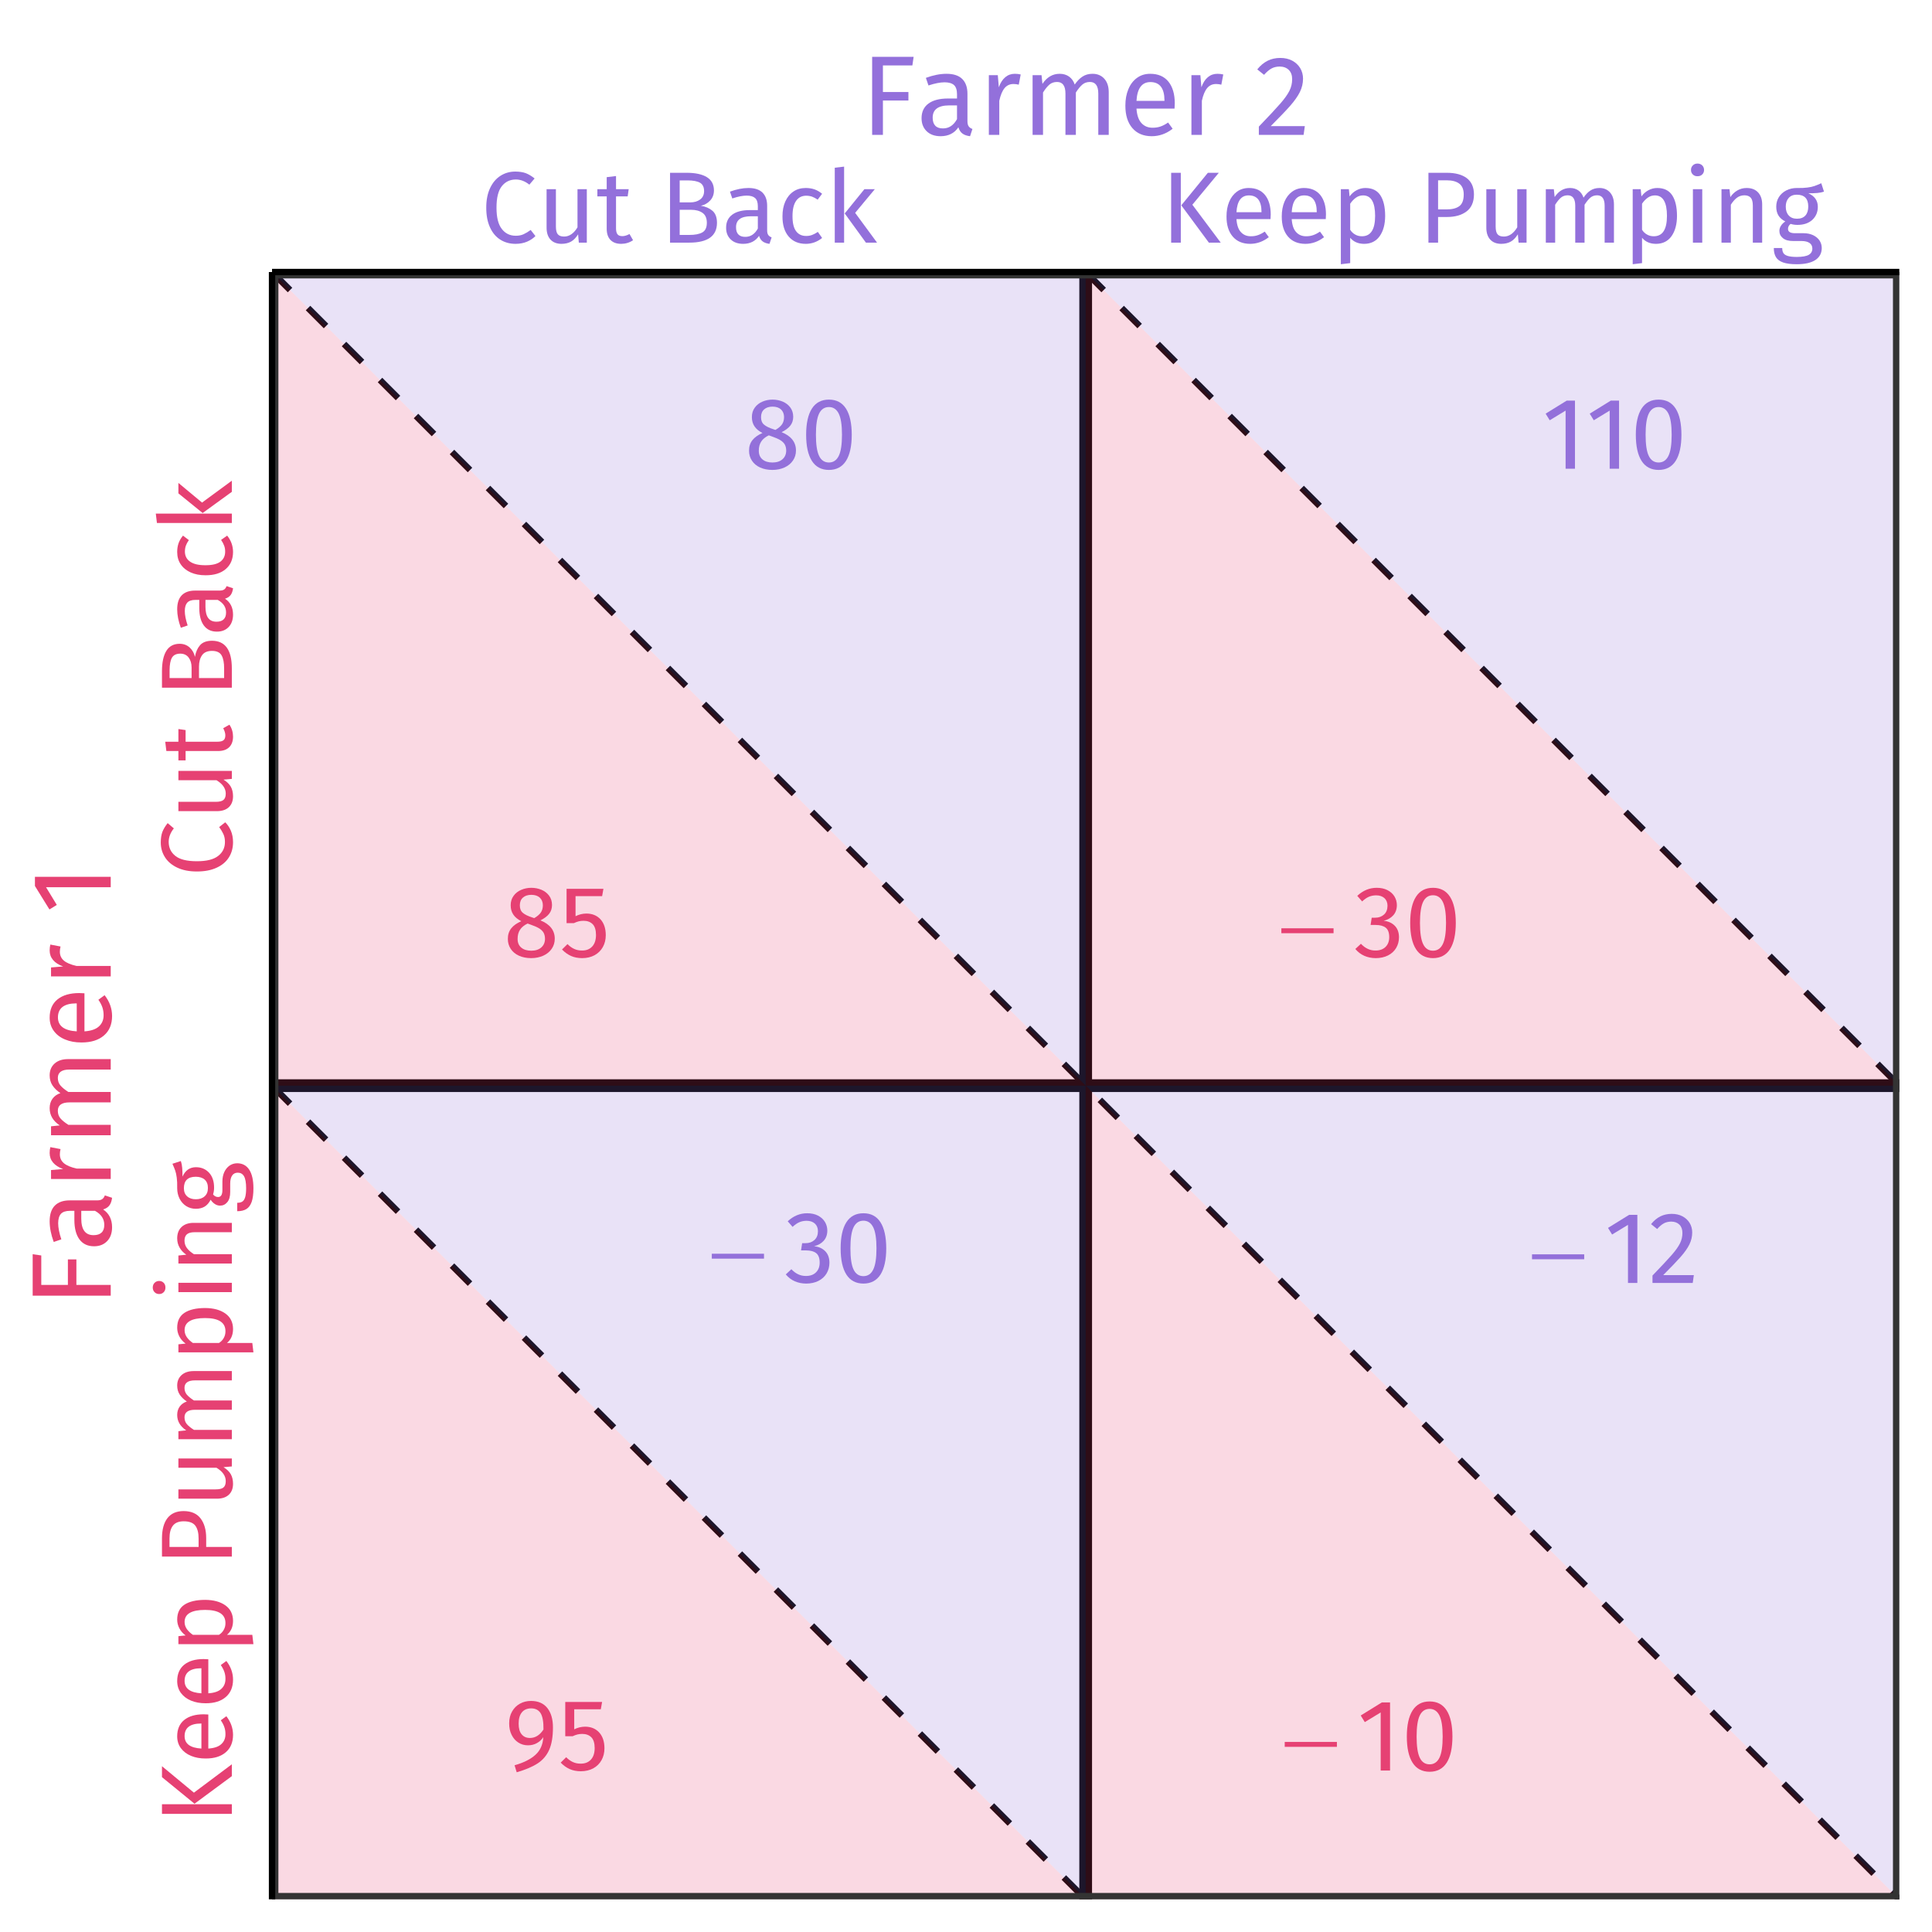 <?xml version="1.0" encoding="UTF-8"?>
<svg xmlns="http://www.w3.org/2000/svg" xmlns:xlink="http://www.w3.org/1999/xlink" width="324pt" height="324pt" viewBox="0 0 324 324" version="1.1">
<defs>
<g>
<symbol overflow="visible" id="glyph0-0">
<path style="stroke:none;" d="M 9.27 -17.926 L 9.27 5.977 L 2.102 5.977 L 2.102 -17.926 Z M 8.348 -17.039 L 3.039 -17.039 L 3.039 5.086 L 8.348 5.086 Z M 5.531 -7.699 C 6.211 -7.699 6.695 -7.516 6.988 -7.152 C 7.277 -6.785 7.422 -6.312 7.426 -5.734 C 7.422 -5.129 7.293 -4.664 7.039 -4.336 C 6.781 -4.004 6.371 -3.797 5.805 -3.723 L 5.805 -2.953 C 5.801 -2.828 5.758 -2.727 5.676 -2.652 C 5.586 -2.578 5.488 -2.543 5.379 -2.543 C 5.262 -2.543 5.16 -2.578 5.078 -2.652 C 4.988 -2.727 4.945 -2.828 4.949 -2.953 L 4.949 -4.387 C 5.551 -4.418 5.961 -4.527 6.18 -4.719 C 6.395 -4.906 6.504 -5.234 6.504 -5.703 C 6.504 -6.074 6.43 -6.363 6.281 -6.57 C 6.133 -6.773 5.859 -6.879 5.465 -6.879 C 5.133 -6.879 4.836 -6.816 4.574 -6.691 C 4.48 -6.656 4.406 -6.637 4.352 -6.641 C 4.223 -6.637 4.125 -6.676 4.055 -6.75 C 3.98 -6.824 3.941 -6.918 3.945 -7.035 C 3.941 -7.25 4.109 -7.414 4.445 -7.527 C 4.777 -7.641 5.141 -7.699 5.531 -7.699 Z M 5.379 -2.047 C 5.547 -2.043 5.688 -1.988 5.805 -1.875 C 5.918 -1.762 5.977 -1.617 5.977 -1.449 C 5.977 -1.266 5.918 -1.117 5.805 -1 C 5.688 -0.879 5.547 -0.82 5.379 -0.82 C 5.207 -0.82 5.062 -0.879 4.949 -1 C 4.836 -1.117 4.781 -1.266 4.781 -1.449 C 4.781 -1.617 4.836 -1.762 4.949 -1.875 C 5.062 -1.988 5.207 -2.043 5.379 -2.047 Z M 5.379 -2.047 "/>
</symbol>
<symbol overflow="visible" id="glyph0-1">
<path style="stroke:none;" d="M 6.23 -6.129 C 7.832 -5.48 8.637 -4.453 8.637 -3.055 C 8.637 -2.426 8.469 -1.867 8.133 -1.375 C 7.797 -0.879 7.328 -0.492 6.727 -0.215 C 6.121 0.062 5.438 0.199 4.676 0.203 C 3.902 0.199 3.219 0.066 2.629 -0.203 C 2.035 -0.473 1.578 -0.855 1.254 -1.348 C 0.93 -1.836 0.766 -2.395 0.77 -3.023 C 0.766 -3.727 0.957 -4.316 1.34 -4.797 C 1.719 -5.273 2.281 -5.672 3.023 -5.992 C 2.418 -6.297 1.969 -6.668 1.68 -7.109 C 1.387 -7.547 1.242 -8.062 1.246 -8.656 C 1.242 -9.266 1.402 -9.797 1.73 -10.242 C 2.051 -10.688 2.48 -11.023 3.012 -11.25 C 3.543 -11.477 4.109 -11.59 4.711 -11.59 C 5.301 -11.59 5.859 -11.48 6.391 -11.266 C 6.918 -11.047 7.348 -10.719 7.68 -10.285 C 8.008 -9.844 8.172 -9.32 8.176 -8.707 C 8.172 -8.137 8.016 -7.645 7.699 -7.238 C 7.379 -6.824 6.887 -6.457 6.23 -6.129 Z M 4.711 -10.414 C 4.117 -10.41 3.645 -10.258 3.301 -9.953 C 2.949 -9.645 2.777 -9.207 2.781 -8.637 C 2.777 -8.09 2.945 -7.672 3.285 -7.391 C 3.617 -7.102 4.156 -6.84 4.898 -6.605 L 5.191 -6.504 C 5.699 -6.801 6.066 -7.113 6.297 -7.441 C 6.523 -7.77 6.637 -8.172 6.641 -8.656 C 6.637 -9.188 6.469 -9.613 6.137 -9.934 C 5.797 -10.25 5.324 -10.41 4.711 -10.414 Z M 4.695 -1.043 C 5.398 -1.043 5.961 -1.223 6.375 -1.586 C 6.789 -1.949 6.996 -2.434 7 -3.039 C 6.996 -3.445 6.914 -3.789 6.758 -4.07 C 6.594 -4.348 6.34 -4.594 5.992 -4.805 C 5.637 -5.016 5.141 -5.227 4.508 -5.445 L 4.082 -5.598 C 3.508 -5.324 3.086 -4.98 2.816 -4.566 C 2.539 -4.148 2.402 -3.637 2.406 -3.023 C 2.402 -2.395 2.605 -1.906 3.02 -1.562 C 3.426 -1.215 3.984 -1.043 4.695 -1.043 Z M 4.695 -1.043 "/>
</symbol>
<symbol overflow="visible" id="glyph0-2">
<path style="stroke:none;" d="M 7.172 -10.191 L 2.715 -10.191 L 2.715 -6.828 C 3.293 -7.121 3.902 -7.27 4.543 -7.273 C 5.516 -7.27 6.301 -6.949 6.895 -6.309 C 7.484 -5.664 7.781 -4.777 7.785 -3.652 C 7.781 -2.898 7.617 -2.23 7.289 -1.648 C 6.957 -1.059 6.492 -0.605 5.898 -0.281 C 5.301 0.039 4.609 0.199 3.824 0.203 C 3.125 0.199 2.504 0.082 1.961 -0.16 C 1.414 -0.402 0.91 -0.766 0.445 -1.246 L 1.367 -2.152 C 1.727 -1.785 2.102 -1.516 2.492 -1.34 C 2.875 -1.16 3.316 -1.07 3.809 -1.074 C 4.535 -1.07 5.105 -1.301 5.52 -1.758 C 5.934 -2.211 6.141 -2.852 6.145 -3.688 C 6.141 -4.516 5.953 -5.121 5.582 -5.496 C 5.203 -5.871 4.695 -6.059 4.062 -6.059 C 3.766 -6.059 3.492 -6.027 3.242 -5.965 C 2.988 -5.902 2.723 -5.801 2.441 -5.668 L 1.211 -5.668 L 1.211 -11.422 L 7.391 -11.422 Z M 7.172 -10.191 "/>
</symbol>
<symbol overflow="visible" id="glyph0-3">
<path style="stroke:none;" d="M 3.84 -11.59 C 4.543 -11.59 5.148 -11.457 5.656 -11.195 C 6.16 -10.934 6.551 -10.582 6.82 -10.141 C 7.086 -9.695 7.219 -9.211 7.223 -8.691 C 7.219 -7.992 7.016 -7.422 6.613 -6.973 C 6.207 -6.523 5.672 -6.219 5.004 -6.059 C 5.762 -5.988 6.379 -5.715 6.859 -5.238 C 7.336 -4.762 7.574 -4.113 7.578 -3.293 C 7.574 -2.633 7.418 -2.035 7.102 -1.5 C 6.781 -0.965 6.324 -0.547 5.734 -0.246 C 5.141 0.051 4.457 0.199 3.688 0.203 C 2.988 0.199 2.352 0.074 1.773 -0.18 C 1.191 -0.434 0.688 -0.816 0.258 -1.332 L 1.195 -2.203 C 1.57 -1.812 1.953 -1.527 2.348 -1.348 C 2.738 -1.164 3.168 -1.07 3.637 -1.074 C 4.352 -1.07 4.914 -1.273 5.324 -1.68 C 5.734 -2.082 5.941 -2.625 5.941 -3.312 C 5.941 -4.059 5.746 -4.59 5.359 -4.898 C 4.973 -5.203 4.41 -5.355 3.672 -5.359 L 2.816 -5.359 L 3.004 -6.574 L 3.586 -6.574 C 4.176 -6.574 4.668 -6.75 5.062 -7.102 C 5.453 -7.453 5.648 -7.945 5.652 -8.586 C 5.648 -9.117 5.477 -9.543 5.137 -9.859 C 4.793 -10.168 4.332 -10.324 3.754 -10.328 C 3.309 -10.324 2.902 -10.246 2.535 -10.09 C 2.164 -9.93 1.785 -9.668 1.398 -9.305 L 0.582 -10.242 C 1.543 -11.141 2.629 -11.59 3.84 -11.59 Z M 3.84 -11.59 "/>
</symbol>
<symbol overflow="visible" id="glyph0-4">
<path style="stroke:none;" d="M 4.762 -11.59 C 6.023 -11.59 6.977 -11.086 7.621 -10.078 C 8.262 -9.07 8.582 -7.609 8.586 -5.703 C 8.582 -3.785 8.262 -2.324 7.621 -1.312 C 6.977 -0.305 6.023 0.199 4.762 0.203 C 3.496 0.199 2.543 -0.305 1.902 -1.312 C 1.258 -2.324 0.938 -3.785 0.938 -5.703 C 0.938 -7.609 1.258 -9.07 1.902 -10.078 C 2.543 -11.086 3.496 -11.59 4.762 -11.59 Z M 4.762 -10.344 C 4.02 -10.34 3.469 -9.977 3.113 -9.25 C 2.754 -8.52 2.578 -7.336 2.578 -5.703 C 2.578 -4.059 2.754 -2.871 3.113 -2.141 C 3.469 -1.406 4.02 -1.043 4.762 -1.043 C 5.488 -1.043 6.035 -1.406 6.402 -2.141 C 6.766 -2.871 6.949 -4.059 6.949 -5.703 C 6.949 -7.328 6.766 -8.508 6.402 -9.242 C 6.035 -9.973 5.488 -10.34 4.762 -10.344 Z M 4.762 -10.344 "/>
</symbol>
<symbol overflow="visible" id="glyph0-5">
<path style="stroke:none;" d="M 4.422 -11.59 C 5.625 -11.59 6.539 -11.191 7.168 -10.402 C 7.793 -9.609 8.109 -8.527 8.109 -7.152 C 8.109 -5.59 7.898 -4.336 7.477 -3.387 C 7.055 -2.438 6.41 -1.68 5.547 -1.117 C 4.68 -0.551 3.508 -0.055 2.031 0.375 L 1.672 -0.801 C 3.195 -1.23 4.367 -1.816 5.18 -2.559 C 5.992 -3.297 6.426 -4.281 6.488 -5.516 C 6.223 -5.102 5.871 -4.773 5.426 -4.523 C 4.98 -4.273 4.48 -4.148 3.926 -4.148 C 3.332 -4.148 2.797 -4.297 2.32 -4.602 C 1.844 -4.898 1.465 -5.328 1.188 -5.883 C 0.906 -6.434 0.766 -7.078 0.77 -7.82 C 0.766 -8.59 0.93 -9.262 1.262 -9.832 C 1.59 -10.402 2.031 -10.836 2.586 -11.137 C 3.133 -11.438 3.746 -11.59 4.422 -11.59 Z M 4.25 -5.379 C 5.145 -5.379 5.902 -5.848 6.52 -6.793 C 6.539 -8.055 6.383 -8.965 6.051 -9.516 C 5.711 -10.066 5.18 -10.34 4.457 -10.344 C 3.781 -10.34 3.262 -10.121 2.902 -9.68 C 2.535 -9.234 2.355 -8.602 2.355 -7.785 C 2.355 -6.984 2.523 -6.383 2.867 -5.984 C 3.203 -5.578 3.664 -5.379 4.25 -5.379 Z M 4.25 -5.379 "/>
</symbol>
<symbol overflow="visible" id="glyph0-6">
<path style="stroke:none;" d="M 5.516 -11.422 L 5.516 0 L 3.945 0 L 3.945 -9.746 L 1.281 -8.125 L 0.598 -9.234 L 4.133 -11.422 Z M 5.516 -11.422 "/>
</symbol>
<symbol overflow="visible" id="glyph0-7">
<path style="stroke:none;" d="M 3.891 -11.59 C 4.574 -11.59 5.172 -11.453 5.691 -11.18 C 6.207 -10.906 6.609 -10.531 6.895 -10.062 C 7.18 -9.586 7.324 -9.055 7.324 -8.469 C 7.324 -7.77 7.168 -7.105 6.855 -6.469 C 6.543 -5.832 6.059 -5.141 5.41 -4.402 C 4.758 -3.66 3.773 -2.633 2.457 -1.316 L 7.598 -1.316 L 7.41 0 L 0.664 0 L 0.664 -1.246 C 2.188 -2.828 3.27 -3.984 3.91 -4.719 C 4.543 -5.449 5 -6.09 5.273 -6.641 C 5.547 -7.184 5.684 -7.77 5.684 -8.398 C 5.684 -8.984 5.512 -9.449 5.172 -9.789 C 4.828 -10.121 4.375 -10.289 3.809 -10.293 C 3.34 -10.289 2.926 -10.191 2.574 -10.004 C 2.219 -9.809 1.844 -9.492 1.449 -9.047 L 0.426 -9.867 C 0.891 -10.445 1.406 -10.875 1.977 -11.164 C 2.543 -11.445 3.184 -11.59 3.891 -11.59 Z M 3.891 -11.59 "/>
</symbol>
<symbol overflow="visible" id="glyph1-0">
<path style="stroke:none;" d="M 0.859 0 L 0.859 -10.668 L 9.395 -10.668 L 9.395 0 Z M 1.125 -0.266 L 9.129 -0.266 L 9.129 -10.402 L 1.125 -10.402 Z M 1.125 -0.266 "/>
</symbol>
<symbol overflow="visible" id="glyph1-1">
<path style="stroke:none;" d="M 0.309 -4.801 L 9.062 -4.801 L 9.062 -3.977 L 0.309 -3.977 Z M 0.309 -4.801 "/>
</symbol>
<symbol overflow="visible" id="glyph2-0">
<path style="stroke:none;" d="M 9.23 -17.852 L 9.23 5.949 L 2.09 5.949 L 2.09 -17.852 Z M 8.312 -16.965 L 3.027 -16.965 L 3.027 5.066 L 8.312 5.066 Z M 5.508 -7.668 C 6.188 -7.664 6.672 -7.48 6.961 -7.121 C 7.25 -6.754 7.395 -6.285 7.395 -5.711 C 7.395 -5.109 7.266 -4.645 7.012 -4.316 C 6.754 -3.984 6.344 -3.781 5.781 -3.707 L 5.781 -2.941 C 5.777 -2.816 5.734 -2.715 5.652 -2.641 C 5.562 -2.566 5.465 -2.531 5.355 -2.531 C 5.238 -2.531 5.137 -2.566 5.055 -2.641 C 4.969 -2.715 4.926 -2.816 4.93 -2.941 L 4.93 -4.367 C 5.527 -4.398 5.938 -4.512 6.152 -4.699 C 6.367 -4.887 6.473 -5.211 6.477 -5.68 C 6.473 -6.047 6.398 -6.336 6.254 -6.543 C 6.105 -6.746 5.836 -6.848 5.441 -6.852 C 5.109 -6.848 4.812 -6.785 4.555 -6.664 C 4.461 -6.625 4.391 -6.609 4.336 -6.613 C 4.211 -6.609 4.109 -6.645 4.035 -6.723 C 3.961 -6.793 3.926 -6.887 3.926 -7.004 C 3.926 -7.215 4.09 -7.379 4.426 -7.496 C 4.758 -7.605 5.121 -7.664 5.508 -7.668 Z M 5.355 -2.039 C 5.523 -2.039 5.664 -1.98 5.777 -1.867 C 5.891 -1.754 5.945 -1.613 5.949 -1.445 C 5.945 -1.262 5.891 -1.109 5.777 -0.992 C 5.664 -0.871 5.523 -0.812 5.355 -0.816 C 5.184 -0.812 5.039 -0.871 4.93 -0.992 C 4.812 -1.109 4.758 -1.262 4.762 -1.445 C 4.758 -1.613 4.812 -1.754 4.93 -1.867 C 5.039 -1.98 5.184 -2.039 5.355 -2.039 Z M 5.355 -2.039 "/>
</symbol>
<symbol overflow="visible" id="glyph2-1">
<path style="stroke:none;" d="M 5.797 -11.918 C 6.496 -11.918 7.09 -11.824 7.574 -11.645 C 8.055 -11.457 8.543 -11.164 9.043 -10.762 L 8.16 -9.723 C 7.445 -10.297 6.691 -10.586 5.898 -10.59 C 4.922 -10.586 4.137 -10.215 3.543 -9.469 C 2.945 -8.719 2.648 -7.516 2.652 -5.863 C 2.648 -4.25 2.941 -3.062 3.535 -2.301 C 4.121 -1.535 4.906 -1.152 5.883 -1.156 C 6.379 -1.152 6.812 -1.238 7.191 -1.41 C 7.562 -1.578 7.961 -1.816 8.383 -2.125 L 9.18 -1.105 C 8.816 -0.727 8.352 -0.414 7.785 -0.168 C 7.219 0.078 6.566 0.199 5.832 0.203 C 4.875 0.199 4.027 -0.031 3.289 -0.5 C 2.543 -0.969 1.965 -1.66 1.555 -2.574 C 1.137 -3.484 0.93 -4.582 0.934 -5.863 C 0.93 -7.141 1.145 -8.238 1.578 -9.152 C 2.008 -10.066 2.594 -10.754 3.332 -11.219 C 4.066 -11.684 4.887 -11.918 5.797 -11.918 Z M 5.797 -11.918 "/>
</symbol>
<symbol overflow="visible" id="glyph2-2">
<path style="stroke:none;" d="M 8.277 0 L 6.938 0 L 6.816 -1.395 C 6.473 -0.84 6.082 -0.434 5.645 -0.18 C 5.199 0.074 4.66 0.199 4.027 0.203 C 3.242 0.199 2.633 -0.035 2.191 -0.508 C 1.75 -0.98 1.527 -1.656 1.531 -2.531 L 1.531 -8.961 L 3.094 -8.961 L 3.094 -2.703 C 3.094 -2.086 3.199 -1.652 3.414 -1.402 C 3.629 -1.145 3.98 -1.02 4.473 -1.02 C 5.34 -1.02 6.09 -1.535 6.715 -2.566 L 6.715 -8.961 L 8.277 -8.961 Z M 8.277 0 "/>
</symbol>
<symbol overflow="visible" id="glyph2-3">
<path style="stroke:none;" d="M 6.137 -0.406 C 5.543 0 4.875 0.199 4.133 0.203 C 3.367 0.199 2.777 -0.016 2.355 -0.449 C 1.93 -0.883 1.715 -1.516 1.719 -2.348 L 1.719 -7.754 L 0.152 -7.754 L 0.152 -8.961 L 1.719 -8.961 L 1.719 -10.98 L 3.281 -11.168 L 3.281 -8.961 L 5.406 -8.961 L 5.234 -7.754 L 3.281 -7.754 L 3.281 -2.414 C 3.281 -1.949 3.363 -1.609 3.527 -1.402 C 3.691 -1.191 3.965 -1.09 4.352 -1.09 C 4.699 -1.09 5.098 -1.207 5.543 -1.445 Z M 6.137 -0.406 "/>
</symbol>
<symbol overflow="visible" id="glyph2-4">
<path style="stroke:none;" d=""/>
</symbol>
<symbol overflow="visible" id="glyph2-5">
<path style="stroke:none;" d="M 6.867 -6.188 C 7.672 -6.051 8.32 -5.766 8.82 -5.336 C 9.316 -4.902 9.566 -4.234 9.57 -3.332 C 9.566 -1.109 8.02 0 4.93 0 L 1.699 0 L 1.699 -11.715 L 4.473 -11.715 C 5.953 -11.711 7.09 -11.469 7.879 -10.98 C 8.664 -10.492 9.059 -9.75 9.062 -8.754 C 9.059 -8.074 8.844 -7.508 8.422 -7.055 C 7.992 -6.602 7.477 -6.312 6.867 -6.188 Z M 3.316 -10.438 L 3.316 -6.75 L 5.082 -6.75 C 5.758 -6.75 6.316 -6.914 6.754 -7.242 C 7.188 -7.57 7.406 -8.035 7.41 -8.637 C 7.406 -9.316 7.176 -9.785 6.723 -10.047 C 6.262 -10.305 5.57 -10.434 4.641 -10.438 Z M 4.93 -1.293 C 5.879 -1.289 6.609 -1.43 7.113 -1.715 C 7.617 -1.996 7.867 -2.535 7.871 -3.332 C 7.867 -4.102 7.625 -4.656 7.141 -4.996 C 6.652 -5.336 6.016 -5.508 5.234 -5.508 L 3.316 -5.508 L 3.316 -1.293 Z M 4.93 -1.293 "/>
</symbol>
<symbol overflow="visible" id="glyph2-6">
<path style="stroke:none;" d="M 7.648 -2.09 C 7.645 -1.727 7.707 -1.457 7.836 -1.281 C 7.957 -1.105 8.145 -0.973 8.398 -0.883 L 8.039 0.203 C 7.574 0.145 7.199 0.016 6.918 -0.188 C 6.633 -0.391 6.422 -0.707 6.289 -1.141 C 5.688 -0.246 4.801 0.199 3.621 0.203 C 2.738 0.199 2.039 -0.047 1.531 -0.543 C 1.016 -1.039 0.762 -1.691 0.766 -2.5 C 0.762 -3.449 1.105 -4.18 1.793 -4.691 C 2.477 -5.199 3.449 -5.453 4.711 -5.457 L 6.086 -5.457 L 6.086 -6.121 C 6.082 -6.75 5.93 -7.203 5.625 -7.477 C 5.32 -7.75 4.848 -7.887 4.215 -7.887 C 3.555 -7.887 2.75 -7.727 1.801 -7.41 L 1.41 -8.551 C 2.52 -8.957 3.551 -9.164 4.504 -9.164 C 5.555 -9.164 6.344 -8.906 6.867 -8.391 C 7.387 -7.875 7.645 -7.141 7.648 -6.188 Z M 3.977 -0.969 C 4.871 -0.965 5.574 -1.43 6.086 -2.363 L 6.086 -4.422 L 4.914 -4.422 C 3.254 -4.418 2.426 -3.805 2.43 -2.586 C 2.426 -2.047 2.555 -1.645 2.82 -1.375 C 3.078 -1.102 3.465 -0.965 3.977 -0.969 Z M 3.977 -0.969 "/>
</symbol>
<symbol overflow="visible" id="glyph2-7">
<path style="stroke:none;" d="M 4.879 -9.164 C 5.41 -9.164 5.898 -9.086 6.34 -8.934 C 6.781 -8.777 7.207 -8.531 7.617 -8.195 L 6.867 -7.207 C 6.547 -7.434 6.238 -7.598 5.941 -7.707 C 5.641 -7.812 5.309 -7.867 4.945 -7.871 C 4.219 -7.867 3.652 -7.578 3.254 -7.004 C 2.848 -6.422 2.648 -5.566 2.652 -4.438 C 2.648 -3.301 2.848 -2.465 3.246 -1.93 C 3.645 -1.387 4.211 -1.117 4.945 -1.121 C 5.297 -1.117 5.617 -1.172 5.914 -1.281 C 6.207 -1.387 6.539 -1.559 6.902 -1.801 L 7.617 -0.781 C 6.797 -0.125 5.883 0.199 4.879 0.203 C 3.664 0.199 2.707 -0.207 2.012 -1.02 C 1.312 -1.832 0.965 -2.957 0.969 -4.402 C 0.965 -5.352 1.125 -6.188 1.445 -6.902 C 1.762 -7.613 2.211 -8.168 2.797 -8.566 C 3.375 -8.965 4.07 -9.164 4.879 -9.164 Z M 4.879 -9.164 "/>
</symbol>
<symbol overflow="visible" id="glyph2-8">
<path style="stroke:none;" d="M 3.18 -12.75 L 3.18 0 L 1.613 0 L 1.613 -12.562 Z M 8.328 -8.961 L 5.031 -4.996 L 8.703 0 L 6.836 0 L 3.281 -4.895 L 6.578 -8.961 Z M 8.328 -8.961 "/>
</symbol>
<symbol overflow="visible" id="glyph2-9">
<path style="stroke:none;" d="M 3.316 -11.715 L 3.316 0 L 1.699 0 L 1.699 -11.715 Z M 9.691 -11.715 L 5.254 -6.359 L 10.012 0 L 8.023 0 L 3.398 -6.258 L 7.855 -11.715 Z M 9.691 -11.715 "/>
</symbol>
<symbol overflow="visible" id="glyph2-10">
<path style="stroke:none;" d="M 8.383 -4.742 C 8.379 -4.477 8.367 -4.211 8.348 -3.945 L 2.637 -3.945 C 2.703 -2.953 2.949 -2.227 3.383 -1.766 C 3.809 -1.297 4.367 -1.066 5.051 -1.07 C 5.48 -1.066 5.875 -1.129 6.238 -1.258 C 6.598 -1.379 6.977 -1.578 7.379 -1.852 L 8.059 -0.918 C 7.102 -0.172 6.059 0.199 4.93 0.203 C 3.68 0.199 2.707 -0.207 2.012 -1.02 C 1.312 -1.832 0.965 -2.953 0.969 -4.387 C 0.965 -5.312 1.117 -6.137 1.418 -6.859 C 1.719 -7.574 2.148 -8.137 2.711 -8.551 C 3.27 -8.957 3.93 -9.164 4.691 -9.164 C 5.879 -9.164 6.793 -8.77 7.43 -7.988 C 8.062 -7.203 8.379 -6.121 8.383 -4.742 Z M 6.836 -5.203 C 6.832 -6.086 6.656 -6.758 6.309 -7.223 C 5.953 -7.688 5.426 -7.922 4.727 -7.922 C 3.441 -7.922 2.746 -6.98 2.637 -5.102 L 6.836 -5.102 Z M 6.836 -5.203 "/>
</symbol>
<symbol overflow="visible" id="glyph2-11">
<path style="stroke:none;" d="M 5.73 -9.164 C 6.871 -9.164 7.707 -8.754 8.242 -7.938 C 8.773 -7.121 9.039 -5.973 9.043 -4.488 C 9.039 -3.082 8.734 -1.945 8.125 -1.086 C 7.512 -0.227 6.645 0.199 5.523 0.203 C 4.523 0.199 3.742 -0.137 3.18 -0.816 L 3.18 3.434 L 1.613 3.621 L 1.613 -8.961 L 2.957 -8.961 L 3.078 -7.754 C 3.402 -8.203 3.801 -8.551 4.266 -8.797 C 4.73 -9.039 5.219 -9.164 5.73 -9.164 Z M 5.152 -1.07 C 6.621 -1.066 7.359 -2.207 7.359 -4.488 C 7.359 -6.777 6.684 -7.922 5.34 -7.922 C 4.895 -7.922 4.492 -7.789 4.129 -7.531 C 3.766 -7.266 3.449 -6.934 3.18 -6.527 L 3.18 -2.16 C 3.402 -1.805 3.684 -1.535 4.027 -1.352 C 4.363 -1.16 4.738 -1.066 5.152 -1.07 Z M 5.152 -1.07 "/>
</symbol>
<symbol overflow="visible" id="glyph2-12">
<path style="stroke:none;" d="M 4.777 -11.715 C 6.223 -11.711 7.344 -11.41 8.141 -10.805 C 8.93 -10.195 9.328 -9.289 9.332 -8.094 C 9.328 -6.809 8.914 -5.855 8.09 -5.234 C 7.262 -4.609 6.164 -4.301 4.793 -4.301 L 3.316 -4.301 L 3.316 0 L 1.699 0 L 1.699 -11.715 Z M 4.727 -5.574 C 5.664 -5.57 6.379 -5.754 6.875 -6.117 C 7.367 -6.48 7.617 -7.133 7.617 -8.074 C 7.617 -8.91 7.367 -9.516 6.875 -9.891 C 6.379 -10.266 5.676 -10.453 4.762 -10.453 L 3.316 -10.453 L 3.316 -5.574 Z M 4.727 -5.574 "/>
</symbol>
<symbol overflow="visible" id="glyph2-13">
<path style="stroke:none;" d="M 10.609 -9.164 C 11.344 -9.164 11.934 -8.914 12.375 -8.422 C 12.816 -7.926 13.035 -7.262 13.039 -6.426 L 13.039 0 L 11.477 0 L 11.477 -6.203 C 11.473 -7.355 11.055 -7.934 10.219 -7.938 C 9.773 -7.934 9.398 -7.805 9.094 -7.555 C 8.789 -7.297 8.461 -6.898 8.109 -6.359 L 8.109 0 L 6.547 0 L 6.547 -6.203 C 6.543 -7.355 6.125 -7.934 5.285 -7.938 C 4.832 -7.934 4.449 -7.805 4.145 -7.547 C 3.836 -7.285 3.516 -6.887 3.18 -6.359 L 3.18 0 L 1.613 0 L 1.613 -8.961 L 2.957 -8.961 L 3.094 -7.648 C 3.762 -8.656 4.621 -9.164 5.68 -9.164 C 6.23 -9.164 6.703 -9.02 7.098 -8.738 C 7.484 -8.449 7.766 -8.055 7.938 -7.547 C 8.285 -8.066 8.672 -8.465 9.102 -8.746 C 9.523 -9.023 10.027 -9.164 10.609 -9.164 Z M 10.609 -9.164 "/>
</symbol>
<symbol overflow="visible" id="glyph2-14">
<path style="stroke:none;" d="M 3.18 -8.961 L 3.18 0 L 1.613 0 L 1.613 -8.961 Z M 2.379 -13.262 C 2.707 -13.258 2.973 -13.156 3.176 -12.953 C 3.379 -12.746 3.48 -12.492 3.484 -12.188 C 3.48 -11.883 3.379 -11.629 3.176 -11.434 C 2.973 -11.23 2.707 -11.133 2.379 -11.137 C 2.059 -11.133 1.797 -11.23 1.598 -11.434 C 1.391 -11.629 1.289 -11.883 1.293 -12.188 C 1.289 -12.492 1.391 -12.746 1.598 -12.953 C 1.797 -13.156 2.059 -13.258 2.379 -13.262 Z M 2.379 -13.262 "/>
</symbol>
<symbol overflow="visible" id="glyph2-15">
<path style="stroke:none;" d="M 5.832 -9.164 C 6.645 -9.164 7.281 -8.918 7.742 -8.43 C 8.199 -7.941 8.43 -7.273 8.434 -6.426 L 8.434 0 L 6.867 0 L 6.867 -6.203 C 6.867 -6.836 6.746 -7.285 6.508 -7.547 C 6.27 -7.805 5.918 -7.934 5.457 -7.938 C 4.977 -7.934 4.559 -7.797 4.199 -7.527 C 3.836 -7.254 3.496 -6.863 3.18 -6.359 L 3.18 0 L 1.613 0 L 1.613 -8.961 L 2.957 -8.961 L 3.094 -7.633 C 3.41 -8.105 3.801 -8.48 4.273 -8.754 C 4.742 -9.027 5.262 -9.164 5.832 -9.164 Z M 5.832 -9.164 "/>
</symbol>
<symbol overflow="visible" id="glyph2-16">
<path style="stroke:none;" d="M 8.84 -8.551 C 8.496 -8.434 8.121 -8.359 7.715 -8.328 C 7.305 -8.289 6.809 -8.273 6.223 -8.277 C 7.277 -7.801 7.805 -7.047 7.805 -6.02 C 7.805 -5.121 7.496 -4.391 6.887 -3.824 C 6.27 -3.258 5.438 -2.977 4.387 -2.977 C 3.977 -2.977 3.598 -3.031 3.246 -3.145 C 3.109 -3.051 3 -2.93 2.922 -2.777 C 2.84 -2.625 2.801 -2.469 2.805 -2.312 C 2.801 -1.824 3.191 -1.582 3.977 -1.582 L 5.406 -1.582 C 6.004 -1.582 6.535 -1.473 7.004 -1.258 C 7.465 -1.039 7.824 -0.742 8.082 -0.371 C 8.332 0.004 8.461 0.426 8.465 0.902 C 8.461 1.773 8.105 2.441 7.395 2.914 C 6.68 3.383 5.637 3.621 4.266 3.621 C 3.301 3.621 2.539 3.52 1.98 3.324 C 1.418 3.121 1.016 2.824 0.781 2.43 C 0.539 2.031 0.422 1.523 0.426 0.902 L 1.836 0.902 C 1.832 1.262 1.902 1.547 2.039 1.758 C 2.172 1.969 2.414 2.125 2.77 2.234 C 3.117 2.34 3.617 2.395 4.266 2.398 C 5.207 2.395 5.879 2.277 6.281 2.047 C 6.684 1.812 6.883 1.465 6.887 1.004 C 6.883 0.582 6.727 0.266 6.41 0.051 C 6.09 -0.164 5.645 -0.27 5.082 -0.273 L 3.672 -0.273 C 2.91 -0.27 2.336 -0.43 1.945 -0.758 C 1.555 -1.078 1.359 -1.484 1.359 -1.973 C 1.359 -2.266 1.441 -2.547 1.613 -2.82 C 1.781 -3.09 2.027 -3.336 2.348 -3.555 C 1.82 -3.824 1.438 -4.16 1.195 -4.562 C 0.953 -4.965 0.832 -5.457 0.832 -6.035 C 0.832 -6.637 0.98 -7.172 1.281 -7.648 C 1.582 -8.121 1.996 -8.492 2.523 -8.762 C 3.051 -9.027 3.637 -9.164 4.285 -9.164 C 4.984 -9.148 5.574 -9.172 6.051 -9.238 C 6.523 -9.297 6.918 -9.383 7.23 -9.492 C 7.543 -9.602 7.926 -9.758 8.383 -9.961 Z M 4.285 -8.039 C 3.691 -8.039 3.234 -7.855 2.914 -7.488 C 2.586 -7.121 2.426 -6.637 2.43 -6.035 C 2.426 -5.422 2.59 -4.93 2.922 -4.562 C 3.25 -4.191 3.715 -4.008 4.316 -4.012 C 4.926 -4.008 5.395 -4.188 5.719 -4.547 C 6.039 -4.902 6.199 -5.402 6.203 -6.051 C 6.199 -7.375 5.559 -8.039 4.285 -8.039 Z M 4.285 -8.039 "/>
</symbol>
<symbol overflow="visible" id="glyph3-0">
<path style="stroke:none;" d="M -17.852 -9.23 L 5.949 -9.23 L 5.949 -2.09 L -17.852 -2.09 Z M -16.965 -8.312 L -16.965 -3.027 L 5.066 -3.027 L 5.066 -8.312 Z M -7.668 -5.508 C -7.664 -6.188 -7.48 -6.672 -7.121 -6.961 C -6.754 -7.25 -6.285 -7.395 -5.711 -7.395 C -5.109 -7.395 -4.645 -7.266 -4.316 -7.012 C -3.984 -6.754 -3.781 -6.344 -3.707 -5.781 L -2.941 -5.781 C -2.816 -5.777 -2.715 -5.734 -2.641 -5.652 C -2.566 -5.562 -2.531 -5.465 -2.531 -5.355 C -2.531 -5.238 -2.566 -5.137 -2.641 -5.055 C -2.715 -4.969 -2.816 -4.926 -2.941 -4.93 L -4.367 -4.93 C -4.398 -5.527 -4.512 -5.938 -4.699 -6.152 C -4.887 -6.367 -5.211 -6.473 -5.68 -6.477 C -6.047 -6.473 -6.336 -6.398 -6.543 -6.254 C -6.746 -6.105 -6.848 -5.836 -6.852 -5.441 C -6.848 -5.109 -6.785 -4.812 -6.664 -4.555 C -6.625 -4.461 -6.609 -4.391 -6.613 -4.336 C -6.609 -4.211 -6.645 -4.109 -6.723 -4.035 C -6.793 -3.961 -6.887 -3.926 -7.004 -3.926 C -7.215 -3.926 -7.379 -4.09 -7.496 -4.426 C -7.605 -4.758 -7.664 -5.121 -7.668 -5.508 Z M -2.039 -5.355 C -2.039 -5.523 -1.98 -5.664 -1.867 -5.777 C -1.754 -5.891 -1.613 -5.945 -1.445 -5.949 C -1.262 -5.945 -1.109 -5.891 -0.992 -5.777 C -0.871 -5.664 -0.812 -5.523 -0.816 -5.355 C -0.812 -5.184 -0.871 -5.039 -0.992 -4.93 C -1.109 -4.812 -1.262 -4.758 -1.445 -4.762 C -1.613 -4.758 -1.754 -4.812 -1.867 -4.93 C -1.98 -5.039 -2.039 -5.184 -2.039 -5.355 Z M -2.039 -5.355 "/>
</symbol>
<symbol overflow="visible" id="glyph3-1">
<path style="stroke:none;" d="M -11.715 -3.316 L 0 -3.316 L 0 -1.699 L -11.715 -1.699 Z M -11.715 -9.691 L -6.359 -5.254 L 0 -10.012 L 0 -8.023 L -6.258 -3.398 L -11.715 -7.855 Z M -11.715 -9.691 "/>
</symbol>
<symbol overflow="visible" id="glyph3-2">
<path style="stroke:none;" d="M -4.742 -8.383 C -4.477 -8.379 -4.211 -8.367 -3.945 -8.348 L -3.945 -2.637 C -2.953 -2.703 -2.227 -2.949 -1.766 -3.383 C -1.297 -3.809 -1.066 -4.367 -1.07 -5.051 C -1.066 -5.48 -1.129 -5.875 -1.258 -6.238 C -1.379 -6.598 -1.578 -6.977 -1.852 -7.379 L -0.918 -8.059 C -0.172 -7.102 0.199 -6.059 0.203 -4.93 C 0.199 -3.68 -0.207 -2.707 -1.02 -2.012 C -1.832 -1.312 -2.953 -0.965 -4.387 -0.969 C -5.312 -0.965 -6.137 -1.117 -6.859 -1.418 C -7.574 -1.719 -8.137 -2.148 -8.551 -2.711 C -8.957 -3.27 -9.164 -3.93 -9.164 -4.691 C -9.164 -5.879 -8.77 -6.793 -7.988 -7.43 C -7.203 -8.062 -6.121 -8.379 -4.742 -8.383 Z M -5.203 -6.836 C -6.086 -6.832 -6.758 -6.656 -7.223 -6.309 C -7.688 -5.953 -7.922 -5.426 -7.922 -4.727 C -7.922 -3.441 -6.98 -2.746 -5.102 -2.637 L -5.102 -6.836 Z M -5.203 -6.836 "/>
</symbol>
<symbol overflow="visible" id="glyph3-3">
<path style="stroke:none;" d="M -9.164 -5.73 C -9.164 -6.871 -8.754 -7.707 -7.938 -8.242 C -7.121 -8.773 -5.973 -9.039 -4.488 -9.043 C -3.082 -9.039 -1.945 -8.734 -1.086 -8.125 C -0.227 -7.512 0.199 -6.645 0.203 -5.523 C 0.199 -4.523 -0.137 -3.742 -0.816 -3.18 L 3.434 -3.18 L 3.621 -1.613 L -8.961 -1.613 L -8.961 -2.957 L -7.754 -3.078 C -8.203 -3.402 -8.551 -3.801 -8.797 -4.266 C -9.039 -4.73 -9.164 -5.219 -9.164 -5.73 Z M -1.07 -5.152 C -1.066 -6.621 -2.207 -7.359 -4.488 -7.359 C -6.777 -7.359 -7.922 -6.684 -7.922 -5.34 C -7.922 -4.895 -7.789 -4.492 -7.531 -4.129 C -7.266 -3.766 -6.934 -3.449 -6.527 -3.18 L -2.16 -3.18 C -1.805 -3.402 -1.535 -3.684 -1.352 -4.027 C -1.16 -4.363 -1.066 -4.738 -1.07 -5.152 Z M -1.07 -5.152 "/>
</symbol>
<symbol overflow="visible" id="glyph3-4">
<path style="stroke:none;" d=""/>
</symbol>
<symbol overflow="visible" id="glyph3-5">
<path style="stroke:none;" d="M -11.715 -4.777 C -11.711 -6.223 -11.41 -7.344 -10.805 -8.141 C -10.195 -8.93 -9.289 -9.328 -8.094 -9.332 C -6.809 -9.328 -5.855 -8.914 -5.234 -8.09 C -4.609 -7.262 -4.301 -6.164 -4.301 -4.793 L -4.301 -3.316 L 0 -3.316 L 0 -1.699 L -11.715 -1.699 Z M -5.574 -4.727 C -5.57 -5.664 -5.754 -6.379 -6.117 -6.875 C -6.48 -7.367 -7.133 -7.617 -8.074 -7.617 C -8.91 -7.617 -9.516 -7.367 -9.891 -6.875 C -10.266 -6.379 -10.453 -5.676 -10.453 -4.762 L -10.453 -3.316 L -5.574 -3.316 Z M -5.574 -4.727 "/>
</symbol>
<symbol overflow="visible" id="glyph3-6">
<path style="stroke:none;" d="M 0 -8.277 L 0 -6.938 L -1.395 -6.816 C -0.84 -6.473 -0.434 -6.082 -0.18 -5.645 C 0.074 -5.199 0.199 -4.66 0.203 -4.027 C 0.199 -3.242 -0.035 -2.633 -0.508 -2.191 C -0.98 -1.75 -1.656 -1.527 -2.531 -1.531 L -8.961 -1.531 L -8.961 -3.094 L -2.703 -3.094 C -2.086 -3.094 -1.652 -3.199 -1.402 -3.414 C -1.145 -3.629 -1.02 -3.98 -1.02 -4.473 C -1.02 -5.34 -1.535 -6.09 -2.566 -6.715 L -8.961 -6.715 L -8.961 -8.277 Z M 0 -8.277 "/>
</symbol>
<symbol overflow="visible" id="glyph3-7">
<path style="stroke:none;" d="M -9.164 -10.609 C -9.164 -11.344 -8.914 -11.934 -8.422 -12.375 C -7.926 -12.816 -7.262 -13.035 -6.426 -13.039 L 0 -13.039 L 0 -11.477 L -6.203 -11.477 C -7.355 -11.473 -7.934 -11.055 -7.938 -10.219 C -7.934 -9.773 -7.805 -9.398 -7.555 -9.094 C -7.297 -8.789 -6.898 -8.461 -6.359 -8.109 L 0 -8.109 L 0 -6.547 L -6.203 -6.547 C -7.355 -6.543 -7.934 -6.125 -7.938 -5.285 C -7.934 -4.832 -7.805 -4.449 -7.547 -4.145 C -7.285 -3.836 -6.887 -3.516 -6.359 -3.18 L 0 -3.18 L 0 -1.613 L -8.961 -1.613 L -8.961 -2.957 L -7.648 -3.094 C -8.656 -3.762 -9.164 -4.621 -9.164 -5.68 C -9.164 -6.23 -9.02 -6.703 -8.738 -7.098 C -8.449 -7.484 -8.055 -7.766 -7.547 -7.938 C -8.066 -8.285 -8.465 -8.672 -8.746 -9.102 C -9.023 -9.523 -9.164 -10.027 -9.164 -10.609 Z M -9.164 -10.609 "/>
</symbol>
<symbol overflow="visible" id="glyph3-8">
<path style="stroke:none;" d="M -8.961 -3.18 L 0 -3.18 L 0 -1.613 L -8.961 -1.613 Z M -13.262 -2.379 C -13.258 -2.707 -13.156 -2.973 -12.953 -3.176 C -12.746 -3.379 -12.492 -3.48 -12.188 -3.484 C -11.883 -3.48 -11.629 -3.379 -11.434 -3.176 C -11.23 -2.973 -11.133 -2.707 -11.137 -2.379 C -11.133 -2.059 -11.23 -1.797 -11.434 -1.598 C -11.629 -1.391 -11.883 -1.289 -12.188 -1.293 C -12.492 -1.289 -12.746 -1.391 -12.953 -1.598 C -13.156 -1.797 -13.258 -2.059 -13.262 -2.379 Z M -13.262 -2.379 "/>
</symbol>
<symbol overflow="visible" id="glyph3-9">
<path style="stroke:none;" d="M -9.164 -5.832 C -9.164 -6.645 -8.918 -7.281 -8.43 -7.742 C -7.941 -8.199 -7.273 -8.43 -6.426 -8.434 L 0 -8.434 L 0 -6.867 L -6.203 -6.867 C -6.836 -6.867 -7.285 -6.746 -7.547 -6.508 C -7.805 -6.27 -7.934 -5.918 -7.938 -5.457 C -7.934 -4.977 -7.797 -4.559 -7.527 -4.199 C -7.254 -3.836 -6.863 -3.496 -6.359 -3.18 L 0 -3.18 L 0 -1.613 L -8.961 -1.613 L -8.961 -2.957 L -7.633 -3.094 C -8.105 -3.41 -8.48 -3.801 -8.754 -4.273 C -9.027 -4.742 -9.164 -5.262 -9.164 -5.832 Z M -9.164 -5.832 "/>
</symbol>
<symbol overflow="visible" id="glyph3-10">
<path style="stroke:none;" d="M -8.551 -8.84 C -8.434 -8.496 -8.359 -8.121 -8.328 -7.715 C -8.289 -7.305 -8.273 -6.809 -8.277 -6.223 C -7.801 -7.277 -7.047 -7.805 -6.02 -7.805 C -5.121 -7.805 -4.391 -7.496 -3.824 -6.887 C -3.258 -6.27 -2.977 -5.438 -2.977 -4.387 C -2.977 -3.977 -3.031 -3.598 -3.145 -3.246 C -3.051 -3.109 -2.93 -3 -2.777 -2.922 C -2.625 -2.84 -2.469 -2.801 -2.312 -2.805 C -1.824 -2.801 -1.582 -3.191 -1.582 -3.977 L -1.582 -5.406 C -1.582 -6.004 -1.473 -6.535 -1.258 -7.004 C -1.039 -7.465 -0.742 -7.824 -0.371 -8.082 C 0.004 -8.332 0.426 -8.461 0.902 -8.465 C 1.773 -8.461 2.441 -8.105 2.914 -7.395 C 3.383 -6.68 3.621 -5.637 3.621 -4.266 C 3.621 -3.301 3.52 -2.539 3.324 -1.98 C 3.121 -1.418 2.824 -1.016 2.43 -0.781 C 2.031 -0.539 1.523 -0.422 0.902 -0.426 L 0.902 -1.836 C 1.262 -1.832 1.547 -1.902 1.758 -2.039 C 1.969 -2.172 2.125 -2.414 2.234 -2.77 C 2.34 -3.117 2.395 -3.617 2.398 -4.266 C 2.395 -5.207 2.277 -5.879 2.047 -6.281 C 1.812 -6.684 1.465 -6.883 1.004 -6.887 C 0.582 -6.883 0.266 -6.727 0.051 -6.41 C -0.164 -6.09 -0.27 -5.645 -0.273 -5.082 L -0.273 -3.672 C -0.27 -2.91 -0.43 -2.336 -0.758 -1.945 C -1.078 -1.555 -1.484 -1.359 -1.973 -1.359 C -2.266 -1.359 -2.547 -1.441 -2.82 -1.613 C -3.09 -1.781 -3.336 -2.027 -3.555 -2.348 C -3.824 -1.82 -4.16 -1.438 -4.562 -1.195 C -4.965 -0.953 -5.457 -0.832 -6.035 -0.832 C -6.637 -0.832 -7.172 -0.98 -7.648 -1.281 C -8.121 -1.582 -8.492 -1.996 -8.762 -2.523 C -9.027 -3.051 -9.164 -3.637 -9.164 -4.285 C -9.148 -4.984 -9.172 -5.574 -9.238 -6.051 C -9.297 -6.523 -9.383 -6.918 -9.492 -7.23 C -9.602 -7.543 -9.758 -7.926 -9.961 -8.383 Z M -8.039 -4.285 C -8.039 -3.691 -7.855 -3.234 -7.488 -2.914 C -7.121 -2.586 -6.637 -2.426 -6.035 -2.43 C -5.422 -2.426 -4.93 -2.59 -4.562 -2.922 C -4.191 -3.25 -4.008 -3.715 -4.012 -4.316 C -4.008 -4.926 -4.188 -5.395 -4.547 -5.719 C -4.902 -6.039 -5.402 -6.199 -6.051 -6.203 C -7.375 -6.199 -8.039 -5.559 -8.039 -4.285 Z M -8.039 -4.285 "/>
</symbol>
<symbol overflow="visible" id="glyph3-11">
<path style="stroke:none;" d="M -11.918 -5.797 C -11.918 -6.496 -11.824 -7.09 -11.645 -7.574 C -11.457 -8.055 -11.164 -8.543 -10.762 -9.043 L -9.723 -8.16 C -10.297 -7.445 -10.586 -6.691 -10.59 -5.898 C -10.586 -4.922 -10.215 -4.137 -9.469 -3.543 C -8.719 -2.945 -7.516 -2.648 -5.863 -2.652 C -4.25 -2.648 -3.062 -2.941 -2.301 -3.535 C -1.535 -4.121 -1.152 -4.906 -1.156 -5.883 C -1.152 -6.379 -1.238 -6.812 -1.41 -7.191 C -1.578 -7.562 -1.816 -7.961 -2.125 -8.383 L -1.105 -9.18 C -0.727 -8.816 -0.414 -8.352 -0.168 -7.785 C 0.078 -7.219 0.199 -6.566 0.203 -5.832 C 0.199 -4.875 -0.031 -4.027 -0.5 -3.289 C -0.969 -2.543 -1.66 -1.965 -2.574 -1.555 C -3.484 -1.137 -4.582 -0.93 -5.863 -0.934 C -7.141 -0.93 -8.238 -1.145 -9.152 -1.578 C -10.066 -2.008 -10.754 -2.594 -11.219 -3.332 C -11.684 -4.066 -11.918 -4.887 -11.918 -5.797 Z M -11.918 -5.797 "/>
</symbol>
<symbol overflow="visible" id="glyph3-12">
<path style="stroke:none;" d="M -0.406 -6.137 C 0 -5.543 0.199 -4.875 0.203 -4.133 C 0.199 -3.367 -0.016 -2.777 -0.449 -2.355 C -0.883 -1.93 -1.516 -1.715 -2.348 -1.719 L -7.754 -1.719 L -7.754 -0.152 L -8.961 -0.152 L -8.961 -1.719 L -10.98 -1.719 L -11.168 -3.281 L -8.961 -3.281 L -8.961 -5.406 L -7.754 -5.234 L -7.754 -3.281 L -2.414 -3.281 C -1.949 -3.281 -1.609 -3.363 -1.402 -3.527 C -1.191 -3.691 -1.09 -3.965 -1.09 -4.352 C -1.09 -4.699 -1.207 -5.098 -1.445 -5.543 Z M -0.406 -6.137 "/>
</symbol>
<symbol overflow="visible" id="glyph3-13">
<path style="stroke:none;" d="M -6.188 -6.867 C -6.051 -7.672 -5.766 -8.32 -5.336 -8.82 C -4.902 -9.316 -4.234 -9.566 -3.332 -9.57 C -1.109 -9.566 0 -8.02 0 -4.93 L 0 -1.699 L -11.715 -1.699 L -11.715 -4.473 C -11.711 -5.953 -11.469 -7.09 -10.98 -7.879 C -10.492 -8.664 -9.75 -9.059 -8.754 -9.062 C -8.074 -9.059 -7.508 -8.844 -7.055 -8.422 C -6.602 -7.992 -6.312 -7.477 -6.188 -6.867 Z M -10.438 -3.316 L -6.75 -3.316 L -6.75 -5.082 C -6.75 -5.758 -6.914 -6.316 -7.242 -6.754 C -7.57 -7.188 -8.035 -7.406 -8.637 -7.41 C -9.316 -7.406 -9.785 -7.176 -10.047 -6.723 C -10.305 -6.262 -10.434 -5.57 -10.438 -4.641 Z M -1.293 -4.93 C -1.289 -5.879 -1.43 -6.609 -1.715 -7.113 C -1.996 -7.617 -2.535 -7.867 -3.332 -7.871 C -4.102 -7.867 -4.656 -7.625 -4.996 -7.141 C -5.336 -6.652 -5.508 -6.016 -5.508 -5.234 L -5.508 -3.316 L -1.293 -3.316 Z M -1.293 -4.93 "/>
</symbol>
<symbol overflow="visible" id="glyph3-14">
<path style="stroke:none;" d="M -2.09 -7.648 C -1.727 -7.645 -1.457 -7.707 -1.281 -7.836 C -1.105 -7.957 -0.973 -8.145 -0.883 -8.398 L 0.203 -8.039 C 0.145 -7.574 0.016 -7.199 -0.188 -6.918 C -0.391 -6.633 -0.707 -6.422 -1.141 -6.289 C -0.246 -5.688 0.199 -4.801 0.203 -3.621 C 0.199 -2.738 -0.047 -2.039 -0.543 -1.531 C -1.039 -1.016 -1.691 -0.762 -2.5 -0.766 C -3.449 -0.762 -4.18 -1.105 -4.691 -1.793 C -5.199 -2.477 -5.453 -3.449 -5.457 -4.711 L -5.457 -6.086 L -6.121 -6.086 C -6.75 -6.082 -7.203 -5.93 -7.477 -5.625 C -7.75 -5.32 -7.887 -4.848 -7.887 -4.215 C -7.887 -3.555 -7.727 -2.75 -7.41 -1.801 L -8.551 -1.41 C -8.957 -2.52 -9.164 -3.551 -9.164 -4.504 C -9.164 -5.555 -8.906 -6.344 -8.391 -6.867 C -7.875 -7.387 -7.141 -7.645 -6.188 -7.648 Z M -0.969 -3.977 C -0.965 -4.871 -1.43 -5.574 -2.363 -6.086 L -4.422 -6.086 L -4.422 -4.914 C -4.418 -3.254 -3.805 -2.426 -2.586 -2.43 C -2.047 -2.426 -1.645 -2.555 -1.375 -2.82 C -1.102 -3.078 -0.965 -3.465 -0.969 -3.977 Z M -0.969 -3.977 "/>
</symbol>
<symbol overflow="visible" id="glyph3-15">
<path style="stroke:none;" d="M -9.164 -4.879 C -9.164 -5.41 -9.086 -5.898 -8.934 -6.34 C -8.777 -6.781 -8.531 -7.207 -8.195 -7.617 L -7.207 -6.867 C -7.434 -6.547 -7.598 -6.238 -7.707 -5.941 C -7.812 -5.641 -7.867 -5.309 -7.871 -4.945 C -7.867 -4.219 -7.578 -3.652 -7.004 -3.254 C -6.422 -2.848 -5.566 -2.648 -4.438 -2.652 C -3.301 -2.648 -2.465 -2.848 -1.93 -3.246 C -1.387 -3.645 -1.117 -4.211 -1.121 -4.945 C -1.117 -5.297 -1.172 -5.617 -1.281 -5.914 C -1.387 -6.207 -1.559 -6.539 -1.801 -6.902 L -0.781 -7.617 C -0.125 -6.797 0.199 -5.883 0.203 -4.879 C 0.199 -3.664 -0.207 -2.707 -1.02 -2.012 C -1.832 -1.312 -2.957 -0.965 -4.402 -0.969 C -5.352 -0.965 -6.188 -1.125 -6.902 -1.445 C -7.613 -1.762 -8.168 -2.211 -8.566 -2.797 C -8.965 -3.375 -9.164 -4.07 -9.164 -4.879 Z M -9.164 -4.879 "/>
</symbol>
<symbol overflow="visible" id="glyph3-16">
<path style="stroke:none;" d="M -12.75 -3.18 L 0 -3.18 L 0 -1.613 L -12.562 -1.613 Z M -8.961 -8.328 L -4.996 -5.031 L 0 -8.703 L 0 -6.836 L -4.895 -3.281 L -8.961 -6.578 Z M -8.961 -8.328 "/>
</symbol>
<symbol overflow="visible" id="glyph4-0">
<path style="stroke:none;" d="M 10.316 -19.949 L 10.316 6.648 L 2.336 6.648 L 2.336 -19.949 Z M 9.289 -18.961 L 3.383 -18.961 L 3.383 5.66 L 9.289 5.66 Z M 6.156 -8.57 C 6.914 -8.566 7.457 -8.363 7.781 -7.961 C 8.102 -7.551 8.262 -7.023 8.266 -6.383 C 8.262 -5.711 8.117 -5.191 7.836 -4.824 C 7.547 -4.453 7.09 -4.227 6.461 -4.141 L 6.461 -3.285 C 6.457 -3.145 6.41 -3.035 6.316 -2.953 C 6.223 -2.871 6.109 -2.828 5.984 -2.832 C 5.855 -2.828 5.746 -2.871 5.652 -2.953 C 5.555 -3.035 5.508 -3.145 5.512 -3.285 L 5.512 -4.883 C 6.18 -4.918 6.633 -5.043 6.875 -5.254 C 7.113 -5.461 7.234 -5.824 7.238 -6.348 C 7.234 -6.762 7.152 -7.086 6.992 -7.312 C 6.824 -7.539 6.52 -7.652 6.078 -7.656 C 5.707 -7.652 5.379 -7.582 5.094 -7.449 C 4.988 -7.406 4.906 -7.387 4.844 -7.391 C 4.703 -7.387 4.594 -7.43 4.512 -7.512 C 4.43 -7.594 4.387 -7.699 4.391 -7.828 C 4.387 -8.066 4.574 -8.25 4.949 -8.379 C 5.32 -8.504 5.723 -8.566 6.156 -8.57 Z M 5.984 -2.281 C 6.172 -2.277 6.332 -2.215 6.457 -2.09 C 6.582 -1.961 6.645 -1.801 6.648 -1.613 C 6.645 -1.41 6.582 -1.242 6.457 -1.109 C 6.332 -0.973 6.172 -0.906 5.984 -0.91 C 5.789 -0.906 5.633 -0.973 5.508 -1.109 C 5.383 -1.242 5.32 -1.41 5.32 -1.613 C 5.32 -1.801 5.383 -1.961 5.508 -2.09 C 5.633 -2.215 5.789 -2.277 5.984 -2.281 Z M 5.984 -2.281 "/>
</symbol>
<symbol overflow="visible" id="glyph4-1">
<path style="stroke:none;" d="M 1.898 0 L 1.898 -13.09 L 8.855 -13.09 L 8.645 -11.648 L 3.703 -11.648 L 3.703 -7.184 L 7.98 -7.184 L 7.98 -5.758 L 3.703 -5.758 L 3.703 0 Z M 1.898 0 "/>
</symbol>
<symbol overflow="visible" id="glyph4-2">
<path style="stroke:none;" d="M 8.551 -2.336 C 8.547 -1.93 8.617 -1.629 8.758 -1.434 C 8.895 -1.234 9.105 -1.086 9.387 -0.988 L 8.988 0.227 C 8.465 0.16 8.043 0.02 7.73 -0.207 C 7.41 -0.434 7.18 -0.789 7.031 -1.273 C 6.359 -0.273 5.363 0.223 4.047 0.227 C 3.059 0.223 2.281 -0.055 1.711 -0.609 C 1.141 -1.164 0.855 -1.891 0.855 -2.793 C 0.855 -3.855 1.238 -4.672 2.004 -5.242 C 2.77 -5.809 3.855 -6.094 5.262 -6.098 L 6.801 -6.098 L 6.801 -6.84 C 6.797 -7.543 6.625 -8.051 6.289 -8.359 C 5.945 -8.66 5.422 -8.812 4.711 -8.816 C 3.977 -8.812 3.078 -8.637 2.016 -8.285 L 1.578 -9.559 C 2.812 -10.012 3.965 -10.242 5.035 -10.242 C 6.207 -10.242 7.09 -9.953 7.676 -9.375 C 8.258 -8.797 8.547 -7.977 8.551 -6.914 Z M 4.445 -1.082 C 5.441 -1.078 6.227 -1.598 6.801 -2.641 L 6.801 -4.941 L 5.492 -4.941 C 3.641 -4.938 2.719 -4.254 2.719 -2.887 C 2.719 -2.289 2.863 -1.84 3.152 -1.539 C 3.441 -1.23 3.871 -1.078 4.445 -1.082 Z M 4.445 -1.082 "/>
</symbol>
<symbol overflow="visible" id="glyph4-3">
<path style="stroke:none;" d="M 6.156 -10.242 C 6.508 -10.242 6.836 -10.203 7.145 -10.129 L 6.82 -8.418 C 6.516 -8.492 6.223 -8.531 5.945 -8.531 C 5.324 -8.531 4.824 -8.301 4.445 -7.848 C 4.062 -7.387 3.766 -6.68 3.555 -5.719 L 3.555 0 L 1.805 0 L 1.805 -10.012 L 3.305 -10.012 L 3.477 -7.98 C 3.738 -8.727 4.102 -9.289 4.559 -9.672 C 5.012 -10.051 5.543 -10.242 6.156 -10.242 Z M 6.156 -10.242 "/>
</symbol>
<symbol overflow="visible" id="glyph4-4">
<path style="stroke:none;" d="M 11.855 -10.242 C 12.676 -10.242 13.336 -9.965 13.832 -9.414 C 14.324 -8.863 14.57 -8.121 14.574 -7.184 L 14.574 0 L 12.824 0 L 12.824 -6.934 C 12.82 -8.223 12.352 -8.871 11.418 -8.871 C 10.922 -8.871 10.504 -8.727 10.164 -8.445 C 9.82 -8.156 9.453 -7.711 9.062 -7.105 L 9.062 0 L 7.316 0 L 7.316 -6.934 C 7.312 -8.223 6.844 -8.871 5.91 -8.871 C 5.398 -8.871 4.973 -8.723 4.633 -8.434 C 4.289 -8.141 3.93 -7.699 3.555 -7.105 L 3.555 0 L 1.805 0 L 1.805 -10.012 L 3.305 -10.012 L 3.457 -8.551 C 4.203 -9.676 5.164 -10.242 6.348 -10.242 C 6.965 -10.242 7.496 -10.082 7.934 -9.766 C 8.371 -9.445 8.684 -9.004 8.871 -8.438 C 9.262 -9.016 9.695 -9.461 10.172 -9.773 C 10.648 -10.086 11.207 -10.242 11.855 -10.242 Z M 11.855 -10.242 "/>
</symbol>
<symbol overflow="visible" id="glyph4-5">
<path style="stroke:none;" d="M 9.367 -5.301 C 9.363 -5.008 9.352 -4.711 9.328 -4.406 L 2.945 -4.406 C 3.02 -3.305 3.297 -2.492 3.781 -1.973 C 4.258 -1.453 4.879 -1.195 5.645 -1.195 C 6.121 -1.195 6.566 -1.262 6.973 -1.402 C 7.379 -1.539 7.801 -1.762 8.246 -2.07 L 9.008 -1.027 C 7.938 -0.191 6.773 0.223 5.512 0.227 C 4.117 0.223 3.031 -0.23 2.25 -1.141 C 1.469 -2.051 1.078 -3.305 1.082 -4.902 C 1.078 -5.938 1.246 -6.859 1.586 -7.664 C 1.918 -8.469 2.398 -9.098 3.031 -9.555 C 3.656 -10.012 4.395 -10.242 5.242 -10.242 C 6.57 -10.242 7.59 -9.805 8.301 -8.93 C 9.008 -8.055 9.363 -6.844 9.367 -5.301 Z M 7.637 -5.812 C 7.633 -6.801 7.438 -7.555 7.047 -8.074 C 6.652 -8.594 6.062 -8.852 5.281 -8.855 C 3.848 -8.852 3.07 -7.801 2.945 -5.699 L 7.637 -5.699 Z M 7.637 -5.812 "/>
</symbol>
<symbol overflow="visible" id="glyph4-6">
<path style="stroke:none;" d=""/>
</symbol>
<symbol overflow="visible" id="glyph4-7">
<path style="stroke:none;" d="M 4.332 -12.902 C 5.09 -12.902 5.758 -12.75 6.336 -12.445 C 6.906 -12.141 7.355 -11.723 7.676 -11.199 C 7.992 -10.668 8.148 -10.078 8.152 -9.426 C 8.148 -8.648 7.977 -7.906 7.629 -7.199 C 7.277 -6.488 6.742 -5.723 6.023 -4.902 C 5.301 -4.078 4.203 -2.934 2.734 -1.465 L 8.453 -1.465 L 8.246 0 L 0.742 0 L 0.742 -1.387 C 2.434 -3.145 3.637 -4.434 4.348 -5.254 C 5.059 -6.07 5.566 -6.781 5.871 -7.391 C 6.176 -7.996 6.328 -8.648 6.328 -9.348 C 6.328 -10.004 6.137 -10.52 5.758 -10.895 C 5.375 -11.266 4.867 -11.453 4.238 -11.457 C 3.715 -11.453 3.258 -11.348 2.867 -11.133 C 2.473 -10.918 2.055 -10.562 1.613 -10.07 L 0.477 -10.98 C 0.992 -11.625 1.57 -12.105 2.203 -12.426 C 2.836 -12.742 3.543 -12.902 4.332 -12.902 Z M 4.332 -12.902 "/>
</symbol>
<symbol overflow="visible" id="glyph5-0">
<path style="stroke:none;" d="M -19.949 -10.316 L 6.648 -10.316 L 6.648 -2.336 L -19.949 -2.336 Z M -18.961 -9.289 L -18.961 -3.383 L 5.66 -3.383 L 5.66 -9.289 Z M -8.57 -6.156 C -8.566 -6.914 -8.363 -7.457 -7.961 -7.781 C -7.551 -8.102 -7.023 -8.262 -6.383 -8.266 C -5.711 -8.262 -5.191 -8.117 -4.824 -7.836 C -4.453 -7.547 -4.227 -7.09 -4.141 -6.461 L -3.285 -6.461 C -3.145 -6.457 -3.035 -6.41 -2.953 -6.316 C -2.871 -6.223 -2.828 -6.109 -2.832 -5.984 C -2.828 -5.855 -2.871 -5.746 -2.953 -5.652 C -3.035 -5.555 -3.145 -5.508 -3.285 -5.512 L -4.883 -5.512 C -4.918 -6.18 -5.043 -6.633 -5.254 -6.875 C -5.461 -7.113 -5.824 -7.234 -6.348 -7.238 C -6.762 -7.234 -7.086 -7.152 -7.312 -6.992 C -7.539 -6.824 -7.652 -6.52 -7.656 -6.078 C -7.652 -5.707 -7.582 -5.379 -7.449 -5.094 C -7.406 -4.988 -7.387 -4.906 -7.391 -4.844 C -7.387 -4.703 -7.43 -4.594 -7.512 -4.512 C -7.594 -4.43 -7.699 -4.387 -7.828 -4.391 C -8.066 -4.387 -8.25 -4.574 -8.379 -4.949 C -8.504 -5.32 -8.566 -5.723 -8.57 -6.156 Z M -2.281 -5.984 C -2.277 -6.172 -2.215 -6.332 -2.09 -6.457 C -1.961 -6.582 -1.801 -6.645 -1.613 -6.648 C -1.41 -6.645 -1.242 -6.582 -1.109 -6.457 C -0.973 -6.332 -0.906 -6.172 -0.91 -5.984 C -0.906 -5.789 -0.973 -5.633 -1.109 -5.508 C -1.242 -5.383 -1.41 -5.32 -1.613 -5.32 C -1.801 -5.32 -1.961 -5.383 -2.09 -5.508 C -2.215 -5.633 -2.277 -5.789 -2.281 -5.984 Z M -2.281 -5.984 "/>
</symbol>
<symbol overflow="visible" id="glyph5-1">
<path style="stroke:none;" d="M 0 -1.898 L -13.09 -1.898 L -13.09 -8.855 L -11.648 -8.645 L -11.648 -3.703 L -7.184 -3.703 L -7.184 -7.98 L -5.758 -7.98 L -5.758 -3.703 L 0 -3.703 Z M 0 -1.898 "/>
</symbol>
<symbol overflow="visible" id="glyph5-2">
<path style="stroke:none;" d="M -2.336 -8.551 C -1.93 -8.547 -1.629 -8.617 -1.434 -8.758 C -1.234 -8.895 -1.086 -9.105 -0.988 -9.387 L 0.227 -8.988 C 0.16 -8.465 0.02 -8.043 -0.207 -7.73 C -0.434 -7.41 -0.789 -7.18 -1.273 -7.031 C -0.273 -6.359 0.223 -5.363 0.227 -4.047 C 0.223 -3.059 -0.055 -2.281 -0.609 -1.711 C -1.164 -1.141 -1.891 -0.855 -2.793 -0.855 C -3.855 -0.855 -4.672 -1.238 -5.242 -2.004 C -5.809 -2.77 -6.094 -3.855 -6.098 -5.262 L -6.098 -6.801 L -6.84 -6.801 C -7.543 -6.797 -8.051 -6.625 -8.359 -6.289 C -8.66 -5.945 -8.812 -5.422 -8.816 -4.711 C -8.812 -3.977 -8.637 -3.078 -8.285 -2.016 L -9.559 -1.578 C -10.012 -2.812 -10.242 -3.965 -10.242 -5.035 C -10.242 -6.207 -9.953 -7.09 -9.375 -7.676 C -8.797 -8.258 -7.977 -8.547 -6.914 -8.551 Z M -1.082 -4.445 C -1.078 -5.441 -1.598 -6.227 -2.641 -6.801 L -4.941 -6.801 L -4.941 -5.492 C -4.938 -3.641 -4.254 -2.719 -2.887 -2.719 C -2.289 -2.719 -1.84 -2.863 -1.539 -3.152 C -1.23 -3.441 -1.078 -3.871 -1.082 -4.445 Z M -1.082 -4.445 "/>
</symbol>
<symbol overflow="visible" id="glyph5-3">
<path style="stroke:none;" d="M -10.242 -6.156 C -10.242 -6.508 -10.203 -6.836 -10.129 -7.145 L -8.418 -6.82 C -8.492 -6.516 -8.531 -6.223 -8.531 -5.945 C -8.531 -5.324 -8.301 -4.824 -7.848 -4.445 C -7.387 -4.062 -6.68 -3.766 -5.719 -3.555 L 0 -3.555 L 0 -1.805 L -10.012 -1.805 L -10.012 -3.305 L -7.98 -3.477 C -8.727 -3.738 -9.289 -4.102 -9.672 -4.559 C -10.051 -5.012 -10.242 -5.543 -10.242 -6.156 Z M -10.242 -6.156 "/>
</symbol>
<symbol overflow="visible" id="glyph5-4">
<path style="stroke:none;" d="M -10.242 -11.855 C -10.242 -12.676 -9.965 -13.336 -9.414 -13.832 C -8.863 -14.324 -8.121 -14.57 -7.184 -14.574 L 0 -14.574 L 0 -12.824 L -6.934 -12.824 C -8.223 -12.82 -8.871 -12.352 -8.871 -11.418 C -8.871 -10.922 -8.727 -10.504 -8.445 -10.164 C -8.156 -9.82 -7.711 -9.453 -7.105 -9.062 L 0 -9.062 L 0 -7.316 L -6.934 -7.316 C -8.223 -7.312 -8.871 -6.844 -8.871 -5.91 C -8.871 -5.398 -8.723 -4.973 -8.434 -4.633 C -8.141 -4.289 -7.699 -3.93 -7.105 -3.555 L 0 -3.555 L 0 -1.805 L -10.012 -1.805 L -10.012 -3.305 L -8.551 -3.457 C -9.676 -4.203 -10.242 -5.164 -10.242 -6.348 C -10.242 -6.965 -10.082 -7.496 -9.766 -7.934 C -9.445 -8.371 -9.004 -8.684 -8.438 -8.871 C -9.016 -9.262 -9.461 -9.695 -9.773 -10.172 C -10.086 -10.648 -10.242 -11.207 -10.242 -11.855 Z M -10.242 -11.855 "/>
</symbol>
<symbol overflow="visible" id="glyph5-5">
<path style="stroke:none;" d="M -5.301 -9.367 C -5.008 -9.363 -4.711 -9.352 -4.406 -9.328 L -4.406 -2.945 C -3.305 -3.02 -2.492 -3.297 -1.973 -3.781 C -1.453 -4.258 -1.195 -4.879 -1.195 -5.645 C -1.195 -6.121 -1.262 -6.566 -1.402 -6.973 C -1.539 -7.379 -1.762 -7.801 -2.07 -8.246 L -1.027 -9.008 C -0.191 -7.938 0.223 -6.773 0.227 -5.512 C 0.223 -4.117 -0.23 -3.031 -1.141 -2.25 C -2.051 -1.469 -3.305 -1.078 -4.902 -1.082 C -5.938 -1.078 -6.859 -1.246 -7.664 -1.586 C -8.469 -1.918 -9.098 -2.398 -9.555 -3.031 C -10.012 -3.656 -10.242 -4.395 -10.242 -5.242 C -10.242 -6.57 -9.805 -7.59 -8.93 -8.301 C -8.055 -9.008 -6.844 -9.363 -5.301 -9.367 Z M -5.812 -7.637 C -6.801 -7.633 -7.555 -7.438 -8.074 -7.047 C -8.594 -6.652 -8.852 -6.062 -8.855 -5.281 C -8.852 -3.848 -7.801 -3.07 -5.699 -2.945 L -5.699 -7.637 Z M -5.812 -7.637 "/>
</symbol>
<symbol overflow="visible" id="glyph5-6">
<path style="stroke:none;" d=""/>
</symbol>
<symbol overflow="visible" id="glyph5-7">
<path style="stroke:none;" d="M -12.711 -6.137 L 0 -6.137 L 0 -4.391 L -10.848 -4.391 L -9.043 -1.426 L -10.277 -0.664 L -12.711 -4.598 Z M -12.711 -6.137 "/>
</symbol>
</g>
<clipPath id="clip1">
  <path d="M 45.621 45.621 L 318.52 45.621 L 318.52 318.52 L 45.621 318.52 Z M 45.621 45.621 "/>
</clipPath>
<clipPath id="clip2">
  <path d="M 45.621 45.621 L 318.52 45.621 L 318.52 318.52 L 45.621 318.52 Z M 45.621 45.621 "/>
</clipPath>
<clipPath id="clip3">
  <path d="M 181 45.621 L 318.52 45.621 L 318.52 183 L 181 183 Z M 181 45.621 "/>
</clipPath>
<clipPath id="clip4">
  <path d="M 45.621 181 L 183 181 L 183 318.52 L 45.621 318.52 Z M 45.621 181 "/>
</clipPath>
<clipPath id="clip5">
  <path d="M 181 45.621 L 184 45.621 L 184 318.52 L 181 318.52 Z M 181 45.621 "/>
</clipPath>
<clipPath id="clip6">
  <path d="M 45.621 181 L 318.52 181 L 318.52 184 L 45.621 184 Z M 45.621 181 "/>
</clipPath>
<clipPath id="clip7">
  <path d="M 45.621 182 L 183 182 L 183 318.52 L 45.621 318.52 Z M 45.621 182 "/>
</clipPath>
<clipPath id="clip8">
  <path d="M 45.621 45.621 L 183 45.621 L 183 183 L 45.621 183 Z M 45.621 45.621 "/>
</clipPath>
<clipPath id="clip9">
  <path d="M 182 45.621 L 318.52 45.621 L 318.52 183 L 182 183 Z M 182 45.621 "/>
</clipPath>
<clipPath id="clip10">
  <path d="M 182 182 L 318.52 182 L 318.52 318.52 L 182 318.52 Z M 182 182 "/>
</clipPath>
<clipPath id="clip11">
  <path d="M 45.621 182 L 183 182 L 183 318.52 L 45.621 318.52 Z M 45.621 182 "/>
</clipPath>
<clipPath id="clip12">
  <path d="M 45.621 45.621 L 183 45.621 L 183 183 L 45.621 183 Z M 45.621 45.621 "/>
</clipPath>
<clipPath id="clip13">
  <path d="M 182 45.621 L 318.52 45.621 L 318.52 183 L 182 183 Z M 182 45.621 "/>
</clipPath>
<clipPath id="clip14">
  <path d="M 182 182 L 318.52 182 L 318.52 318.52 L 182 318.52 Z M 182 182 "/>
</clipPath>
<clipPath id="clip15">
  <path d="M 45.621 45.621 L 318.52 45.621 L 318.52 318.52 L 45.621 318.52 Z M 45.621 45.621 "/>
</clipPath>
</defs>
<g id="surface274">
<rect x="0" y="0" width="324" height="324" style="fill:rgb(100%,100%,100%);fill-opacity:1;stroke:none;"/>
<rect x="0" y="0" width="324" height="324" style="fill:rgb(100%,100%,100%);fill-opacity:1;stroke:none;"/>
<path style="fill:none;stroke-width:2.134;stroke-linecap:round;stroke-linejoin:round;stroke:rgb(100%,100%,100%);stroke-opacity:1;stroke-miterlimit:10;" d="M 0 324 L 324 324 L 324 0 L 0 0 Z M 0 324 "/>
<g clip-path="url(#clip1)" clip-rule="nonzero">
<path style=" stroke:none;fill-rule:nonzero;fill:rgb(100%,100%,100%);fill-opacity:1;" d="M 45.621 318.52 L 318.52 318.52 L 318.52 45.621 L 45.621 45.621 Z M 45.621 318.52 "/>
</g>
<g style="fill:rgb(90.196%,25.49%,45.098%);fill-opacity:1;">
  <use xlink:href="#glyph0-1" x="84.398" y="160.477"/>
  <use xlink:href="#glyph0-2" x="93.805" y="160.477"/>
</g>
<g style="fill:rgb(90.196%,25.49%,45.098%);fill-opacity:1;">
  <use xlink:href="#glyph1-1" x="214.578" y="160.477"/>
</g>
<g style="fill:rgb(90.196%,25.49%,45.098%);fill-opacity:1;">
  <use xlink:href="#glyph0-3" x="227.035" y="160.477"/>
  <use xlink:href="#glyph0-4" x="235.554" y="160.477"/>
</g>
<g style="fill:rgb(90.196%,25.49%,45.098%);fill-opacity:1;">
  <use xlink:href="#glyph0-5" x="84.621" y="296.84"/>
  <use xlink:href="#glyph0-2" x="93.584" y="296.84"/>
</g>
<g style="fill:rgb(90.196%,25.49%,45.098%);fill-opacity:1;">
  <use xlink:href="#glyph1-1" x="215.141" y="296.926"/>
</g>
<g style="fill:rgb(90.196%,25.49%,45.098%);fill-opacity:1;">
  <use xlink:href="#glyph0-6" x="227.598" y="296.926"/>
  <use xlink:href="#glyph0-4" x="234.99" y="296.926"/>
</g>
<g style="fill:rgb(57.647%,43.922%,85.882%);fill-opacity:1;">
  <use xlink:href="#glyph0-1" x="124.848" y="78.605"/>
  <use xlink:href="#glyph0-4" x="134.254" y="78.605"/>
</g>
<g style="fill:rgb(57.647%,43.922%,85.882%);fill-opacity:1;">
  <use xlink:href="#glyph0-6" x="258.609" y="78.605"/>
  <use xlink:href="#glyph0-6" x="266.001" y="78.605"/>
  <use xlink:href="#glyph0-4" x="273.393" y="78.605"/>
</g>
<g style="fill:rgb(57.647%,43.922%,85.882%);fill-opacity:1;">
  <use xlink:href="#glyph1-1" x="119.062" y="215.055"/>
</g>
<g style="fill:rgb(57.647%,43.922%,85.882%);fill-opacity:1;">
  <use xlink:href="#glyph0-3" x="131.52" y="215.055"/>
  <use xlink:href="#glyph0-4" x="140.038" y="215.055"/>
</g>
<g style="fill:rgb(57.647%,43.922%,85.882%);fill-opacity:1;">
  <use xlink:href="#glyph1-1" x="256.613" y="215.156"/>
</g>
<g style="fill:rgb(57.647%,43.922%,85.882%);fill-opacity:1;">
  <use xlink:href="#glyph0-6" x="269.07" y="215.156"/>
  <use xlink:href="#glyph0-7" x="276.462" y="215.156"/>
</g>
<g clip-path="url(#clip2)" clip-rule="nonzero">
<path style="fill:none;stroke-width:1.067;stroke-linecap:butt;stroke-linejoin:round;stroke:rgb(0%,0%,0%);stroke-opacity:1;stroke-dasharray:4.268,4.268;stroke-miterlimit:10;" d="M 45.621 45.621 L 318.52 318.52 "/>
</g>
<g clip-path="url(#clip3)" clip-rule="nonzero">
<path style="fill:none;stroke-width:1.067;stroke-linecap:butt;stroke-linejoin:round;stroke:rgb(0%,0%,0%);stroke-opacity:1;stroke-dasharray:4.268,4.268;stroke-miterlimit:10;" d="M 182.07 45.621 L 318.52 182.07 "/>
</g>
<g clip-path="url(#clip4)" clip-rule="nonzero">
<path style="fill:none;stroke-width:1.067;stroke-linecap:butt;stroke-linejoin:round;stroke:rgb(0%,0%,0%);stroke-opacity:1;stroke-dasharray:4.268,4.268;stroke-miterlimit:10;" d="M 45.621 182.07 L 182.07 318.52 "/>
</g>
<g clip-path="url(#clip5)" clip-rule="nonzero">
<path style="fill:none;stroke-width:2.134;stroke-linecap:butt;stroke-linejoin:round;stroke:rgb(0%,0%,0%);stroke-opacity:1;stroke-miterlimit:10;" d="M 182.07 318.52 L 182.07 45.621 "/>
</g>
<g clip-path="url(#clip6)" clip-rule="nonzero">
<path style="fill:none;stroke-width:2.134;stroke-linecap:butt;stroke-linejoin:round;stroke:rgb(0%,0%,0%);stroke-opacity:1;stroke-miterlimit:10;" d="M 45.621 182.07 L 318.52 182.07 "/>
</g>
<g clip-path="url(#clip7)" clip-rule="nonzero">
<path style=" stroke:none;fill-rule:nonzero;fill:rgb(90.196%,25.49%,45.098%);fill-opacity:0.2;" d="M 45.621 182.07 L 51.082 187.531 L 51.355 187.801 L 51.625 188.074 L 52.992 189.441 L 53.266 189.711 L 53.535 189.984 L 54.902 191.352 L 55.176 191.621 L 55.445 191.895 L 60.906 197.355 L 61.18 197.625 L 61.449 197.898 L 62.816 199.266 L 63.09 199.535 L 63.359 199.809 L 68.82 205.27 L 69.094 205.539 L 69.363 205.812 L 70.73 207.18 L 71.004 207.449 L 71.273 207.723 L 76.734 213.184 L 77.008 213.453 L 77.277 213.727 L 78.645 215.094 L 78.918 215.363 L 79.188 215.637 L 84.648 221.098 L 84.922 221.367 L 85.191 221.641 L 86.559 223.008 L 86.832 223.277 L 87.102 223.551 L 92.562 229.012 L 92.836 229.281 L 93.105 229.555 L 94.473 230.922 L 94.746 231.191 L 95.016 231.465 L 100.477 236.926 L 100.75 237.195 L 101.02 237.469 L 102.387 238.836 L 102.66 239.105 L 102.93 239.379 L 104.297 240.746 L 104.57 241.016 L 104.84 241.289 L 110.301 246.75 L 110.574 247.02 L 110.844 247.293 L 112.211 248.66 L 112.484 248.93 L 112.754 249.203 L 118.215 254.664 L 118.488 254.934 L 118.758 255.207 L 120.125 256.574 L 120.398 256.844 L 120.668 257.117 L 126.129 262.578 L 126.402 262.848 L 126.672 263.121 L 128.039 264.488 L 128.312 264.758 L 128.582 265.031 L 134.043 270.492 L 134.316 270.762 L 134.586 271.035 L 135.953 272.402 L 136.227 272.672 L 136.496 272.945 L 141.957 278.406 L 142.23 278.676 L 142.5 278.949 L 143.867 280.316 L 144.141 280.586 L 144.41 280.859 L 145.777 282.227 L 146.051 282.496 L 146.32 282.77 L 151.781 288.23 L 152.055 288.5 L 152.324 288.773 L 153.691 290.141 L 153.965 290.41 L 154.234 290.684 L 159.695 296.145 L 159.969 296.414 L 160.238 296.688 L 161.605 298.055 L 161.879 298.324 L 162.148 298.598 L 167.609 304.059 L 167.883 304.328 L 168.152 304.602 L 169.52 305.969 L 169.793 306.238 L 170.062 306.512 L 175.523 311.973 L 175.797 312.242 L 176.066 312.516 L 177.434 313.883 L 177.707 314.152 L 177.977 314.426 L 182.07 318.52 L 45.621 318.52 Z M 45.621 182.07 "/>
</g>
<g clip-path="url(#clip8)" clip-rule="nonzero">
<path style=" stroke:none;fill-rule:nonzero;fill:rgb(90.196%,25.49%,45.098%);fill-opacity:0.2;" d="M 45.621 45.621 L 182.07 182.07 L 45.621 182.07 Z M 45.621 45.621 "/>
</g>
<g clip-path="url(#clip9)" clip-rule="nonzero">
<path style=" stroke:none;fill-rule:nonzero;fill:rgb(90.196%,25.49%,45.098%);fill-opacity:0.2;" d="M 182.07 45.621 L 187.531 51.082 L 187.801 51.355 L 188.074 51.625 L 189.441 52.992 L 189.711 53.266 L 189.984 53.535 L 191.352 54.902 L 191.621 55.176 L 191.895 55.445 L 197.355 60.906 L 197.625 61.18 L 197.898 61.449 L 199.266 62.816 L 199.535 63.09 L 199.809 63.359 L 205.27 68.82 L 205.539 69.094 L 205.812 69.363 L 207.18 70.73 L 207.449 71.004 L 207.723 71.273 L 213.184 76.734 L 213.453 77.008 L 213.727 77.277 L 215.094 78.645 L 215.363 78.918 L 215.637 79.188 L 221.098 84.648 L 221.367 84.922 L 221.641 85.191 L 223.008 86.559 L 223.277 86.832 L 223.551 87.102 L 229.012 92.562 L 229.281 92.836 L 229.555 93.105 L 230.922 94.473 L 231.191 94.746 L 231.465 95.016 L 236.926 100.477 L 237.195 100.75 L 237.469 101.02 L 238.836 102.387 L 239.105 102.66 L 239.379 102.93 L 240.746 104.297 L 241.016 104.57 L 241.289 104.84 L 246.75 110.301 L 247.02 110.574 L 247.293 110.844 L 248.66 112.211 L 248.93 112.484 L 249.203 112.754 L 254.664 118.215 L 254.934 118.488 L 255.207 118.758 L 256.574 120.125 L 256.844 120.398 L 257.117 120.668 L 262.578 126.129 L 262.848 126.402 L 263.121 126.672 L 264.488 128.039 L 264.758 128.312 L 265.031 128.582 L 270.492 134.043 L 270.762 134.316 L 271.035 134.586 L 272.402 135.953 L 272.672 136.227 L 272.945 136.496 L 278.406 141.957 L 278.676 142.23 L 278.949 142.5 L 280.316 143.867 L 280.586 144.141 L 280.859 144.41 L 282.227 145.777 L 282.496 146.051 L 282.77 146.32 L 288.23 151.781 L 288.5 152.055 L 288.773 152.324 L 290.141 153.691 L 290.41 153.965 L 290.684 154.234 L 296.145 159.695 L 296.414 159.969 L 296.688 160.238 L 298.055 161.605 L 298.324 161.879 L 298.598 162.148 L 304.059 167.609 L 304.328 167.883 L 304.602 168.152 L 305.969 169.52 L 306.238 169.793 L 306.512 170.062 L 311.973 175.523 L 312.242 175.797 L 312.516 176.066 L 313.883 177.434 L 314.152 177.707 L 314.426 177.977 L 318.52 182.07 L 182.07 182.07 Z M 182.07 45.621 "/>
</g>
<g clip-path="url(#clip10)" clip-rule="nonzero">
<path style=" stroke:none;fill-rule:nonzero;fill:rgb(90.196%,25.49%,45.098%);fill-opacity:0.2;" d="M 182.07 182.07 L 318.52 318.52 L 182.07 318.52 Z M 182.07 182.07 "/>
</g>
<g clip-path="url(#clip11)" clip-rule="nonzero">
<path style=" stroke:none;fill-rule:nonzero;fill:rgb(57.647%,43.922%,85.882%);fill-opacity:0.2;" d="M 45.621 182.07 L 182.07 182.07 L 182.07 318.52 L 177.977 314.426 L 177.707 314.152 L 177.434 313.883 L 176.066 312.516 L 175.797 312.242 L 175.523 311.973 L 170.062 306.512 L 169.793 306.238 L 169.52 305.969 L 168.152 304.602 L 167.883 304.328 L 167.609 304.059 L 162.148 298.598 L 161.879 298.324 L 161.605 298.055 L 160.238 296.688 L 159.969 296.414 L 159.695 296.145 L 154.234 290.684 L 153.965 290.41 L 153.691 290.141 L 152.324 288.773 L 152.055 288.5 L 151.781 288.23 L 146.32 282.77 L 146.051 282.496 L 145.777 282.227 L 144.41 280.859 L 144.141 280.586 L 143.867 280.316 L 142.5 278.949 L 142.23 278.676 L 141.957 278.406 L 136.496 272.945 L 136.227 272.672 L 135.953 272.402 L 134.586 271.035 L 134.316 270.762 L 134.043 270.492 L 128.582 265.031 L 128.312 264.758 L 128.039 264.488 L 126.672 263.121 L 126.402 262.848 L 126.129 262.578 L 120.668 257.117 L 120.398 256.844 L 120.125 256.574 L 118.758 255.207 L 118.488 254.934 L 118.215 254.664 L 112.754 249.203 L 112.484 248.93 L 112.211 248.66 L 110.844 247.293 L 110.574 247.02 L 110.301 246.75 L 104.84 241.289 L 104.57 241.016 L 104.297 240.746 L 102.93 239.379 L 102.66 239.105 L 102.387 238.836 L 101.02 237.469 L 100.75 237.195 L 100.477 236.926 L 95.016 231.465 L 94.746 231.191 L 94.473 230.922 L 93.105 229.555 L 92.836 229.281 L 92.562 229.012 L 87.102 223.551 L 86.832 223.277 L 86.559 223.008 L 85.191 221.641 L 84.922 221.367 L 84.648 221.098 L 79.188 215.637 L 78.918 215.363 L 78.645 215.094 L 77.277 213.727 L 77.008 213.453 L 76.734 213.184 L 71.273 207.723 L 71.004 207.449 L 70.73 207.18 L 69.363 205.812 L 69.094 205.539 L 68.82 205.27 L 63.359 199.809 L 63.09 199.535 L 62.816 199.266 L 61.449 197.898 L 61.18 197.625 L 60.906 197.355 L 55.445 191.895 L 55.176 191.621 L 54.902 191.352 L 53.535 189.984 L 53.266 189.711 L 52.992 189.441 L 51.625 188.074 L 51.355 187.801 L 51.082 187.531 Z M 45.621 182.07 "/>
</g>
<g clip-path="url(#clip12)" clip-rule="nonzero">
<path style=" stroke:none;fill-rule:nonzero;fill:rgb(57.647%,43.922%,85.882%);fill-opacity:0.2;" d="M 45.621 45.621 L 182.07 45.621 L 182.07 182.07 Z M 45.621 45.621 "/>
</g>
<g clip-path="url(#clip13)" clip-rule="nonzero">
<path style=" stroke:none;fill-rule:nonzero;fill:rgb(57.647%,43.922%,85.882%);fill-opacity:0.2;" d="M 182.07 45.621 L 318.52 45.621 L 318.52 182.07 L 314.426 177.977 L 314.152 177.707 L 313.883 177.434 L 312.516 176.066 L 312.242 175.797 L 311.973 175.523 L 306.512 170.062 L 306.238 169.793 L 305.969 169.52 L 304.602 168.152 L 304.328 167.883 L 304.059 167.609 L 298.598 162.148 L 298.324 161.879 L 298.055 161.605 L 296.688 160.238 L 296.414 159.969 L 296.145 159.695 L 290.684 154.234 L 290.41 153.965 L 290.141 153.691 L 288.773 152.324 L 288.5 152.055 L 288.23 151.781 L 282.77 146.32 L 282.496 146.051 L 282.227 145.777 L 280.859 144.41 L 280.586 144.141 L 280.316 143.867 L 278.949 142.5 L 278.676 142.23 L 278.406 141.957 L 272.945 136.496 L 272.672 136.227 L 272.402 135.953 L 271.035 134.586 L 270.762 134.316 L 270.492 134.043 L 265.031 128.582 L 264.758 128.312 L 264.488 128.039 L 263.121 126.672 L 262.848 126.402 L 262.578 126.129 L 257.117 120.668 L 256.844 120.398 L 256.574 120.125 L 255.207 118.758 L 254.934 118.488 L 254.664 118.215 L 249.203 112.754 L 248.93 112.484 L 248.66 112.211 L 247.293 110.844 L 247.02 110.574 L 246.75 110.301 L 241.289 104.84 L 241.016 104.57 L 240.746 104.297 L 239.379 102.93 L 239.105 102.66 L 238.836 102.387 L 237.469 101.02 L 237.195 100.75 L 236.926 100.477 L 231.465 95.016 L 231.191 94.746 L 230.922 94.473 L 229.555 93.105 L 229.281 92.836 L 229.012 92.562 L 223.551 87.102 L 223.277 86.832 L 223.008 86.559 L 221.641 85.191 L 221.367 84.922 L 221.098 84.648 L 215.637 79.188 L 215.363 78.918 L 215.094 78.645 L 213.727 77.277 L 213.453 77.008 L 213.184 76.734 L 207.723 71.273 L 207.449 71.004 L 207.18 70.73 L 205.812 69.363 L 205.539 69.094 L 205.27 68.82 L 199.809 63.359 L 199.535 63.09 L 199.266 62.816 L 197.898 61.449 L 197.625 61.18 L 197.355 60.906 L 191.895 55.445 L 191.621 55.176 L 191.352 54.902 L 189.984 53.535 L 189.711 53.266 L 189.441 52.992 L 188.074 51.625 L 187.801 51.355 L 187.531 51.082 Z M 182.07 45.621 "/>
</g>
<g clip-path="url(#clip14)" clip-rule="nonzero">
<path style=" stroke:none;fill-rule:nonzero;fill:rgb(57.647%,43.922%,85.882%);fill-opacity:0.2;" d="M 182.07 182.07 L 318.52 182.07 L 318.52 318.52 Z M 182.07 182.07 "/>
</g>
<g clip-path="url(#clip15)" clip-rule="nonzero">
<path style="fill:none;stroke-width:2.134;stroke-linecap:round;stroke-linejoin:round;stroke:rgb(20%,20%,20%);stroke-opacity:1;stroke-miterlimit:10;" d="M 45.621 318.52 L 318.52 318.52 L 318.52 45.621 L 45.621 45.621 Z M 45.621 318.52 "/>
</g>
<path style="fill:none;stroke-width:1.067;stroke-linecap:butt;stroke-linejoin:round;stroke:rgb(0%,0%,0%);stroke-opacity:1;stroke-miterlimit:10;" d="M 45.621 45.621 L 318.52 45.621 "/>
<g style="fill:rgb(57.647%,43.922%,85.882%);fill-opacity:1;">
  <use xlink:href="#glyph2-1" x="80.613" y="40.691"/>
  <use xlink:href="#glyph2-2" x="90.133" y="40.691"/>
  <use xlink:href="#glyph2-3" x="100.027" y="40.691"/>
  <use xlink:href="#glyph2-4" x="106.164" y="40.691"/>
  <use xlink:href="#glyph2-5" x="110.669" y="40.691"/>
  <use xlink:href="#glyph2-6" x="121.005" y="40.691"/>
  <use xlink:href="#glyph2-7" x="130.253" y="40.691"/>
  <use xlink:href="#glyph2-8" x="138.379" y="40.691"/>
</g>
<g style="fill:rgb(57.647%,43.922%,85.882%);fill-opacity:1;">
  <use xlink:href="#glyph2-9" x="194.707" y="40.691"/>
  <use xlink:href="#glyph2-10" x="204.72" y="40.691"/>
  <use xlink:href="#glyph2-10" x="213.985" y="40.691"/>
  <use xlink:href="#glyph2-11" x="223.25" y="40.691"/>
  <use xlink:href="#glyph2-4" x="233.348" y="40.691"/>
  <use xlink:href="#glyph2-12" x="237.853" y="40.691"/>
  <use xlink:href="#glyph2-2" x="247.73" y="40.691"/>
  <use xlink:href="#glyph2-13" x="257.624" y="40.691"/>
  <use xlink:href="#glyph2-11" x="272.193" y="40.691"/>
  <use xlink:href="#glyph2-14" x="282.291" y="40.691"/>
  <use xlink:href="#glyph2-15" x="287.085" y="40.691"/>
  <use xlink:href="#glyph2-16" x="297.047" y="40.691"/>
</g>
<path style="fill:none;stroke-width:1.067;stroke-linecap:butt;stroke-linejoin:round;stroke:rgb(0%,0%,0%);stroke-opacity:1;stroke-miterlimit:10;" d="M 45.621 318.52 L 45.621 45.621 "/>
<g style="fill:rgb(90.196%,25.49%,45.098%);fill-opacity:1;">
  <use xlink:href="#glyph3-1" x="38.879" y="305.887"/>
  <use xlink:href="#glyph3-2" x="38.879" y="295.874"/>
  <use xlink:href="#glyph3-2" x="38.879" y="286.609"/>
  <use xlink:href="#glyph3-3" x="38.879" y="277.344"/>
  <use xlink:href="#glyph3-4" x="38.879" y="267.246"/>
  <use xlink:href="#glyph3-5" x="38.879" y="262.741"/>
  <use xlink:href="#glyph3-6" x="38.879" y="252.864"/>
  <use xlink:href="#glyph3-7" x="38.879" y="242.97"/>
  <use xlink:href="#glyph3-3" x="38.879" y="228.401"/>
  <use xlink:href="#glyph3-8" x="38.879" y="218.303"/>
  <use xlink:href="#glyph3-9" x="38.879" y="213.509"/>
  <use xlink:href="#glyph3-10" x="38.879" y="203.547"/>
</g>
<g style="fill:rgb(90.196%,25.49%,45.098%);fill-opacity:1;">
  <use xlink:href="#glyph3-11" x="38.879" y="147.082"/>
  <use xlink:href="#glyph3-6" x="38.879" y="137.562"/>
  <use xlink:href="#glyph3-12" x="38.879" y="127.668"/>
  <use xlink:href="#glyph3-4" x="38.879" y="121.531"/>
  <use xlink:href="#glyph3-13" x="38.879" y="117.026"/>
  <use xlink:href="#glyph3-14" x="38.879" y="106.69"/>
  <use xlink:href="#glyph3-15" x="38.879" y="97.442"/>
  <use xlink:href="#glyph3-16" x="38.879" y="89.316"/>
</g>
<g style="fill:rgb(57.647%,43.922%,85.882%);fill-opacity:1;">
  <use xlink:href="#glyph4-1" x="144.363" y="22.617"/>
  <use xlink:href="#glyph4-2" x="153.692" y="22.617"/>
  <use xlink:href="#glyph4-3" x="164.028" y="22.617"/>
  <use xlink:href="#glyph4-4" x="171.362" y="22.617"/>
  <use xlink:href="#glyph4-5" x="187.645" y="22.617"/>
  <use xlink:href="#glyph4-3" x="198" y="22.617"/>
  <use xlink:href="#glyph4-6" x="205.334" y="22.617"/>
  <use xlink:href="#glyph4-7" x="210.369" y="22.617"/>
</g>
<g style="fill:rgb(90.196%,25.49%,45.098%);fill-opacity:1;">
  <use xlink:href="#glyph5-1" x="18.57" y="219.188"/>
  <use xlink:href="#glyph5-2" x="18.57" y="209.858"/>
  <use xlink:href="#glyph5-3" x="18.57" y="199.523"/>
  <use xlink:href="#glyph5-4" x="18.57" y="192.189"/>
  <use xlink:href="#glyph5-5" x="18.57" y="175.905"/>
  <use xlink:href="#glyph5-3" x="18.57" y="165.55"/>
  <use xlink:href="#glyph5-6" x="18.57" y="158.216"/>
  <use xlink:href="#glyph5-7" x="18.57" y="153.181"/>
</g>
</g>
</svg>
